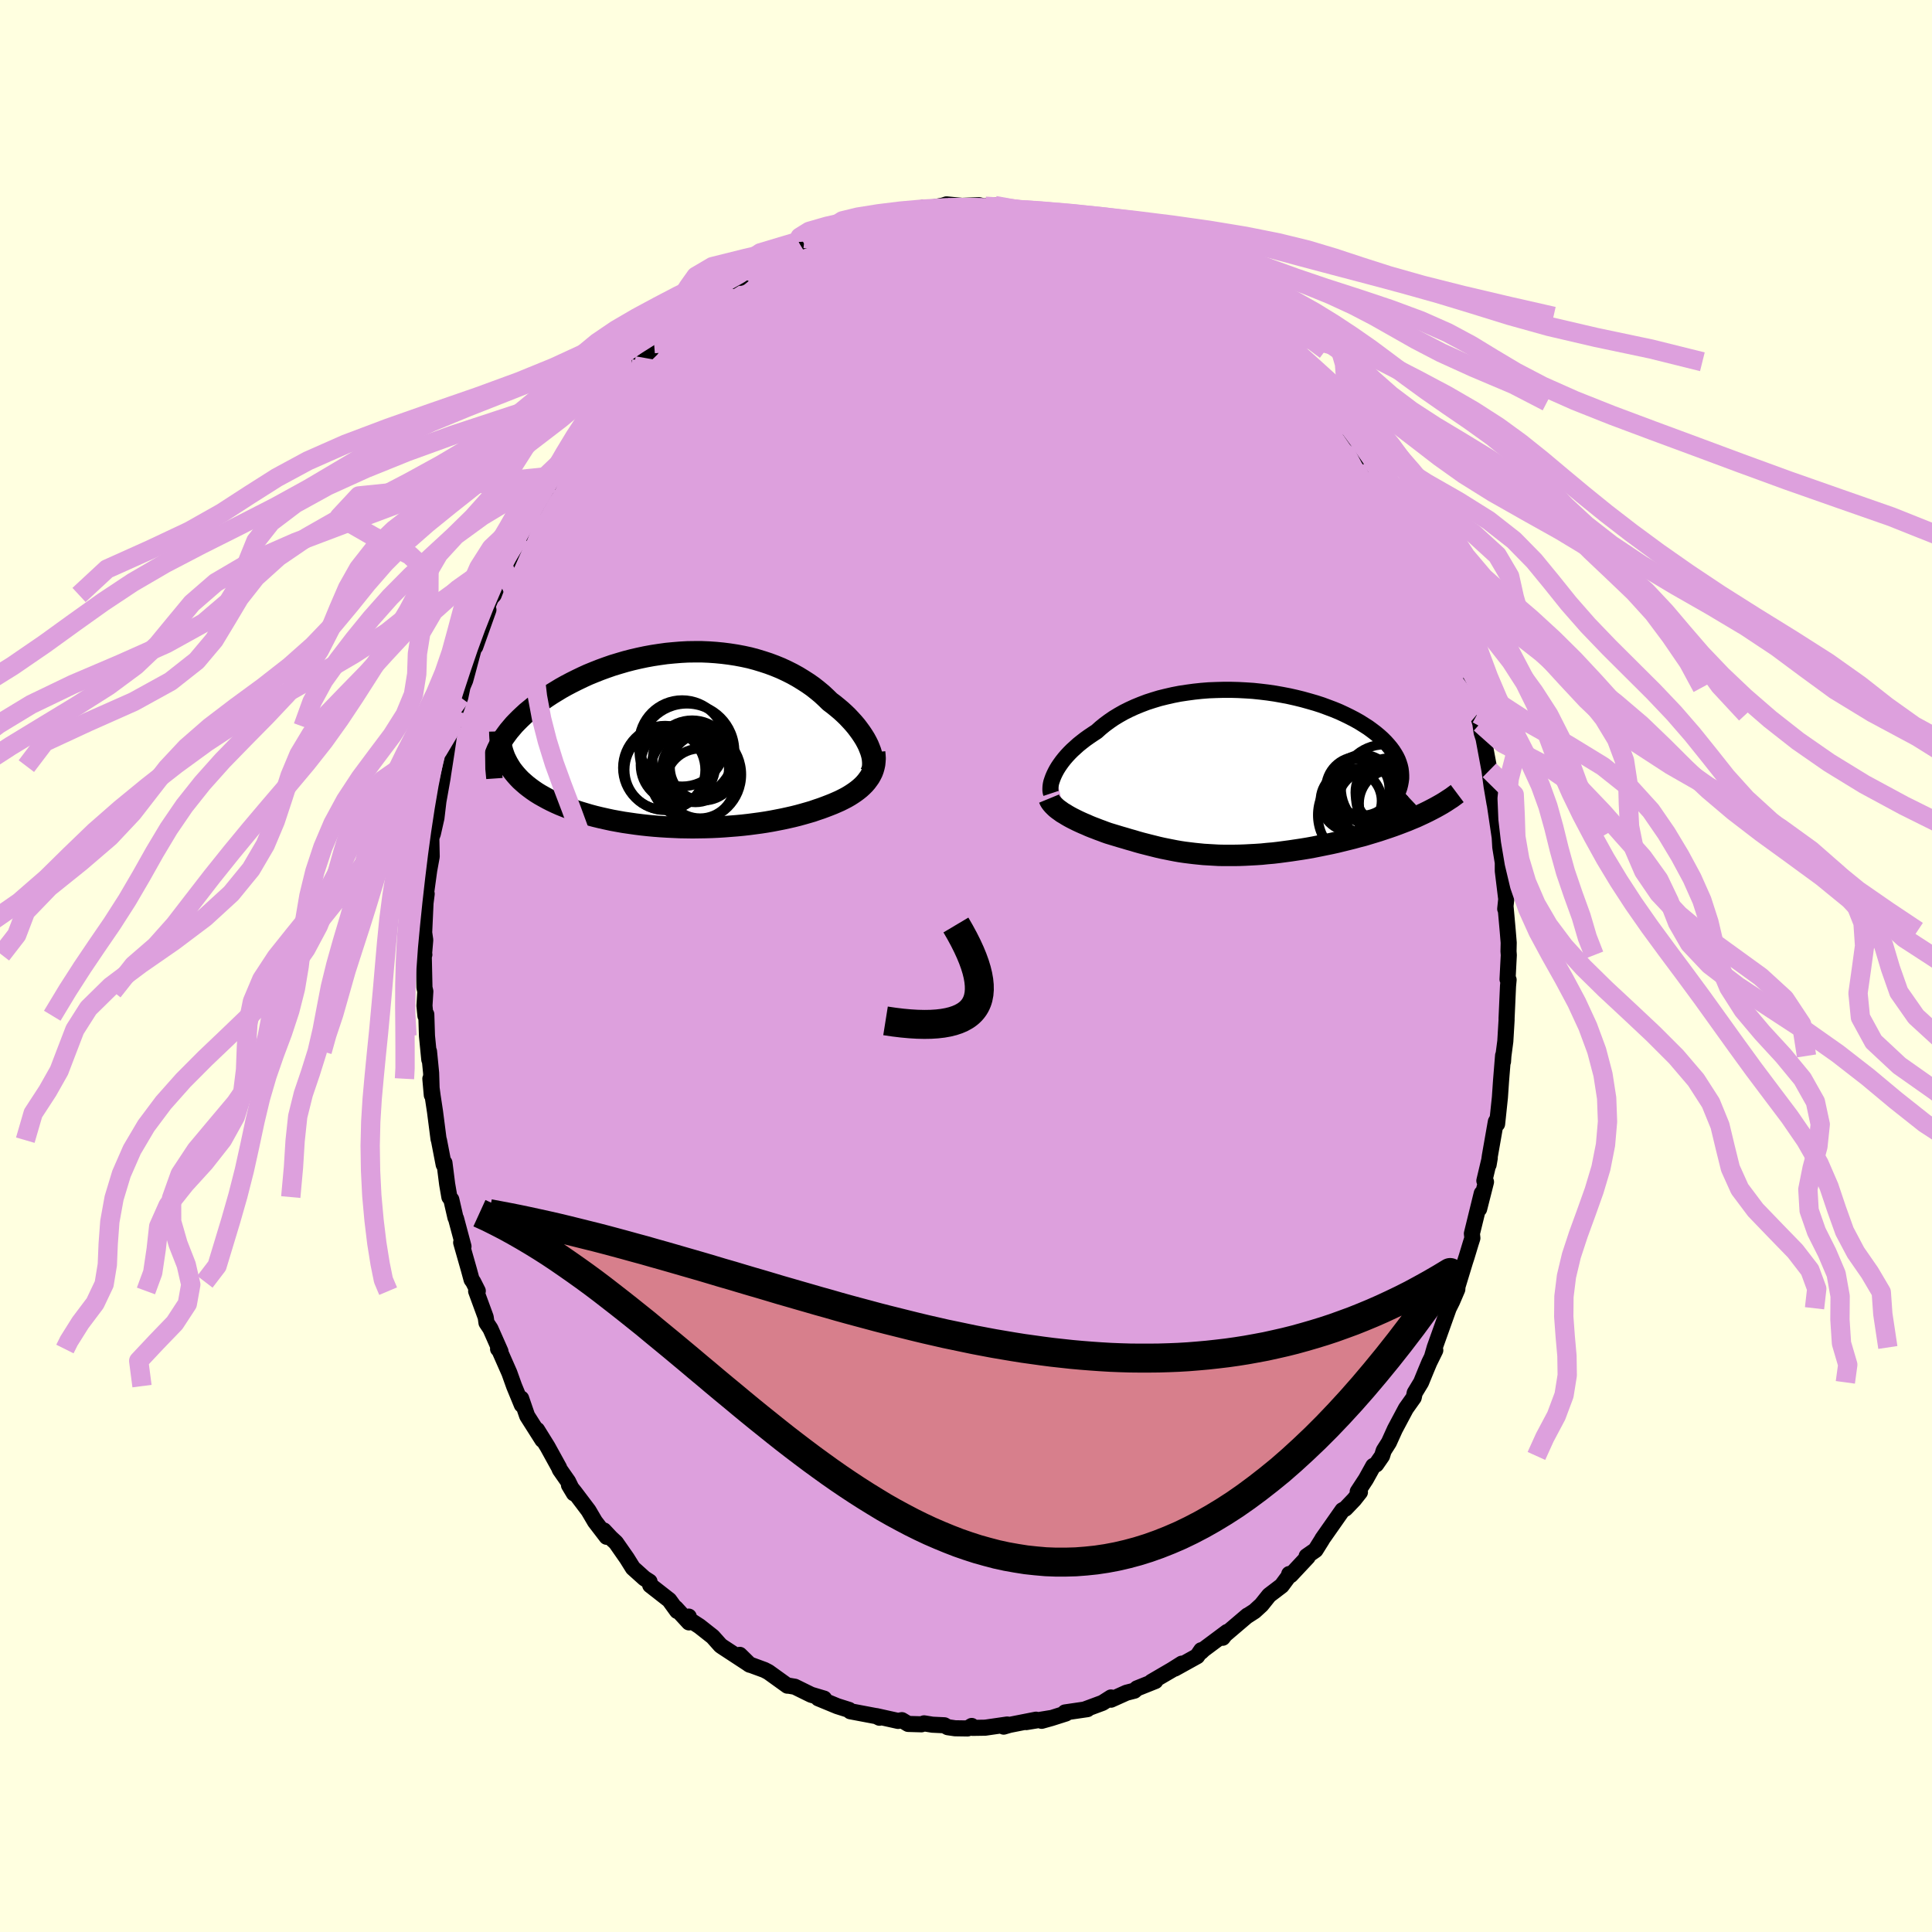<svg viewBox="-100 -100 200 200" xmlns="http://www.w3.org/2000/svg" width="500" height="500" id="face-svg">
    <defs>
      <clipPath id="leftEyeClipPath">
        <polyline points="19.26,0.86 19.13,0.54 18.97,0.22 18.79,-0.11 18.59,-0.43 18.37,-0.76 18.13,-1.09 17.88,-1.42 17.6,-1.75 17.3,-2.08 16.99,-2.41 16.66,-2.73 16.31,-3.05 15.94,-3.36 15.56,-3.67 15.16,-3.97 14.75,-4.37 14.32,-4.77 13.86,-5.15 13.39,-5.52 12.89,-5.87 12.36,-6.21 11.82,-6.54 11.26,-6.85 10.68,-7.14 10.08,-7.42 9.47,-7.67 8.83,-7.91 8.19,-8.12 7.53,-8.32 6.86,-8.5 6.17,-8.65 5.48,-8.78 4.77,-8.89 4.06,-8.98 3.34,-9.05 2.62,-9.1 1.89,-9.13 1.16,-9.13 0.43,-9.12 -0.3,-9.08 -1.03,-9.02 -1.76,-8.95 -2.48,-8.85 -3.2,-8.74 -3.91,-8.61 -4.62,-8.46 -5.31,-8.3 -6,-8.12 -6.68,-7.92 -7.34,-7.72 -8,-7.49 -8.63,-7.26 -9.26,-7.01 -9.87,-6.76 -10.46,-6.49 -11.04,-6.21 -11.6,-5.93 -12.15,-5.64 -12.67,-5.35 -13.18,-5.04 -13.67,-4.74 -14.14,-4.43 -14.59,-4.12 -15.02,-3.81 -15.43,-3.5 -15.82,-3.18 -16.2,-2.87 -16.55,-2.55 -16.89,-2.23 -17.21,-1.91 -17.52,-1.59 -17.8,-1.26 -18.07,-0.94 -18.31,-0.62 -18.54,-0.3 -18.75,0.02 -18.94,0.34 -19.11,0.66 -19.27,0.98 -18.18,2.43 -18,2.73 -17.81,3.03 -17.59,3.32 -17.36,3.6 -17.11,3.88 -16.84,4.16 -16.55,4.42 -16.25,4.68 -15.93,4.93 -15.59,5.18 -15.24,5.42 -14.87,5.65 -14.48,5.87 -14.08,6.09 -13.67,6.3 -13.23,6.51 -12.78,6.71 -12.31,6.9 -11.82,7.09 -11.32,7.27 -10.8,7.44 -10.27,7.6 -9.73,7.76 -9.17,7.91 -8.59,8.05 -8.01,8.18 -7.41,8.31 -6.81,8.42 -6.19,8.53 -5.57,8.62 -4.94,8.71 -4.3,8.79 -3.65,8.86 -3,8.92 -2.34,8.97 -1.69,9.01 -1.03,9.04 -0.36,9.07 0.3,9.08 0.96,9.09 1.62,9.08 2.28,9.07 2.93,9.05 3.59,9.02 4.23,8.98 4.87,8.93 5.51,8.88 6.14,8.82 6.76,8.75 7.37,8.67 7.97,8.59 8.56,8.5 9.14,8.4 9.71,8.29 10.27,8.18 10.82,8.06 11.35,7.94 11.87,7.81 12.38,7.67 12.87,7.53 13.35,7.39 13.81,7.23 14.26,7.08 14.69,6.92 15.08,6.77 15.46,6.62 15.83,6.46 16.19,6.3 16.53,6.13 16.86,5.96 17.17,5.78 17.47,5.59 17.75,5.4 18.02,5.2 18.28,4.99 18.51,4.78 18.73,4.56 18.93,4.33 19.11,4.09" />
      </clipPath>
      <clipPath id="rightEyeClipPath">
        <polyline points="-18.69,-0.08 -18.54,-0.36 -18.37,-0.64 -18.18,-0.92 -17.97,-1.21 -17.74,-1.5 -17.49,-1.79 -17.22,-2.08 -16.93,-2.37 -16.62,-2.65 -16.3,-2.94 -15.95,-3.22 -15.59,-3.5 -15.21,-3.77 -14.81,-4.04 -14.4,-4.31 -14,-4.67 -13.57,-5.02 -13.11,-5.36 -12.63,-5.69 -12.12,-6 -11.59,-6.3 -11.03,-6.58 -10.44,-6.85 -9.83,-7.1 -9.2,-7.34 -8.55,-7.55 -7.89,-7.75 -7.2,-7.92 -6.5,-8.08 -5.78,-8.22 -5.05,-8.33 -4.31,-8.43 -3.56,-8.51 -2.81,-8.57 -2.04,-8.6 -1.28,-8.62 -0.51,-8.62 0.26,-8.6 1.03,-8.56 1.79,-8.51 2.55,-8.43 3.3,-8.34 4.05,-8.23 4.78,-8.1 5.51,-7.96 6.22,-7.8 6.91,-7.63 7.59,-7.44 8.25,-7.25 8.9,-7.04 9.52,-6.81 10.13,-6.58 10.71,-6.34 11.27,-6.08 11.8,-5.82 12.32,-5.55 12.8,-5.28 13.26,-4.99 13.7,-4.71 14.11,-4.41 14.49,-4.12 14.85,-3.82 15.18,-3.52 15.48,-3.22 15.76,-2.91 16.01,-2.61 16.24,-2.3 16.44,-1.99 16.62,-1.68 16.77,-1.37 16.89,-1.05 16.99,-0.73 17.06,-0.42 17.1,-0.1 17.12,0.22 17.12,0.54 17.08,0.85 17.02,1.17 16.94,1.49 19.48,4.17 19.07,4.36 18.64,4.56 18.2,4.74 17.75,4.93 17.28,5.11 16.81,5.29 16.32,5.47 15.83,5.64 15.32,5.81 14.81,5.98 14.29,6.14 13.76,6.3 13.23,6.46 12.68,6.6 12.13,6.75 11.57,6.89 11,7.03 10.43,7.17 9.84,7.3 9.25,7.42 8.66,7.54 8.06,7.66 7.46,7.77 6.85,7.87 6.25,7.96 5.65,8.05 5.05,8.13 4.45,8.21 3.85,8.28 3.26,8.33 2.68,8.39 2.09,8.43 1.52,8.46 0.95,8.49 0.39,8.51 -0.17,8.52 -0.72,8.52 -1.26,8.52 -1.79,8.51 -2.32,8.48 -2.83,8.45 -3.34,8.42 -3.84,8.37 -4.33,8.32 -4.82,8.26 -5.3,8.2 -5.77,8.13 -6.23,8.05 -6.69,7.96 -7.14,7.87 -7.59,7.78 -8.03,7.68 -8.47,7.57 -8.91,7.46 -9.34,7.35 -9.77,7.24 -10.2,7.12 -10.63,6.99 -11.06,6.87 -11.49,6.74 -11.91,6.62 -12.34,6.49 -12.77,6.36 -13.2,6.23 -13.54,6.11 -13.88,5.98 -14.21,5.86 -14.54,5.73 -14.86,5.61 -15.18,5.48 -15.49,5.34 -15.8,5.21 -16.09,5.08 -16.39,4.94 -16.67,4.8 -16.95,4.66 -17.21,4.52 -17.47,4.37 -17.71,4.22" />
      </clipPath>
      <filter id="fuzzy">
        <feTurbulence id="turbulence" baseFrequency="0.05" numOctaves="3" type="noise" result="noise" />
        <feDisplacementMap in="SourceGraphic" in2="noise" scale="2" />
      </filter>
      <linearGradient id="rainbowGradient" x1="0%" y1="0%" x2="100%" y2="0%">
        <stop offset="0%" style="stop-color: [object Object]; stop-opacity: 1" />
        <stop offset="50%" style="stop-color: [object Object]; stop-opacity: 1" />
        <stop offset="100%" style="stop-color: [object Object]; stop-opacity: 1" />
      </linearGradient>
    </defs>
    <rect x="-100" y="-100" width="100%" height="100%" fill="rgb(255, 255, 224)" />
    <polyline id="faceContour" points="56.19,-1.13 56.06,1.38 56.17,1.43 56.11,2.07 55.96,5.41 55.96,5.61 55.83,7.79 55.63,9.31 55.59,9.9 55.6,9.26 55.39,11.85 55.27,13.6 54.98,16.35 55,15.86 54.85,16.12 54.23,19.65 54.1,20.57 54.22,19.87 53.66,22.23 53.83,22.35 53.12,25.15 53.39,23.54 52.37,27.7 52.42,28.17 52.25,28.7 51.83,30.09 50.88,33.01 51.67,30.58 50.88,33.17 50.86,33.47 50.32,34.73 49.97,35.43 48.52,39.49 48.23,40.49 48.58,39.78 47.96,41.04 47.58,41.95 47.11,43.1 46.45,44.19 46.35,44.67 45.54,45.81 44.4,47.95 43.78,49.32 43.24,50.17 43.07,50.72 42.46,51.6 42.16,51.75 41.4,53.12 40.55,54.42 40.78,54.47 40.18,55.23 39.28,56.17 38.97,56.34 36.88,59.32 36.85,59.39 36.18,60.46 35.26,61.1 35.37,61.18 33.61,63.06 33.46,62.94 33.39,63.19 32.68,64.15 31.38,65.14 30.58,66.14 29.87,66.79 29.11,67.28 29.14,67.24 26.51,69.48 26.57,69.54 27.03,68.94 24.59,70.76 24.34,71 24.35,70.83 23.93,71.45 21.62,72.73 22.34,72.22 21.34,72.85 19.2,74.1 19.6,74.02 17.7,74.78 17.43,75.02 16.61,75.23 15.01,75.95 15.01,75.72 14.13,76.28 12.35,76.94 12.57,76.93 10.25,77.27 10.34,77.38 8.83,77.86 7.83,78.14 8.75,77.86 6.24,78.27 7.25,78.02 4.51,78.56 3.9,78.74 4.27,78.52 1.99,78.85 0.68,78.87 0.59,78.67 0.16,78.93 -1.13,78.91 -1.89,78.8 -2.24,78.6 -3.48,78.54 -4.34,78.4 -4.61,78.5 -5.99,78.46 -6.64,78.07 -7.03,78.15 -9.28,77.65 -8.96,77.82 -9.28,77.66 -11.98,77.15 -12.1,77.01 -13.33,76.62 -15.29,75.81 -14.69,75.84 -16.03,75.44 -16.42,75.25 -17.72,74.61 -18.42,74.49 -18.49,74.5 -20.45,73.09 -20.87,72.87 -20.9,72.86 -22.48,72.28 -23.42,71.31 -22.37,72.34 -25.18,70.5 -25.41,70.34 -26.22,69.43 -27.59,68.35 -28.73,67.61 -28.7,67.35 -28.68,67.95 -30.05,66.46 -29.9,66.77 -30.72,65.64 -32.69,64.1 -32.76,63.73 -33.29,63.39 -34.48,62.32 -35.11,61.31 -36.24,59.69 -36.77,59.2 -37.49,58.43 -37.2,59.09 -38.41,57.51 -39.08,56.37 -40.5,54.49 -41.1,53.74 -40.59,54.59 -41.19,53.36 -42.05,52.13 -42.13,51.92 -43.32,49.76 -44.4,48.02 -43.85,49.06 -45.43,46.57 -46.05,44.77 -45.87,45.29 -45.98,45.43 -46.78,43.49 -47.27,42.12 -48.36,39.65 -48.44,39.64 -48.19,39.9 -49.23,37.55 -49.64,36.93 -49.72,36.36 -50.71,33.66 -50.54,33.64 -51.02,32.69 -51.18,32.47 -51.46,31.44 -52.26,28.63 -52.02,29.03 -52.79,26.15 -52.85,26.05 -53.28,24.18 -53.48,23.92 -53.71,22.59 -53.99,20.38 -54.07,20.56 -54.56,18.03 -54.6,17.93 -54.97,15.06 -55.21,13.48 -55.45,11.67 -55.3,13.36 -55.37,11.07 -55.59,8.84 -55.56,9.69 -55.8,7.23 -55.87,5.01 -55.96,5.15 -56.06,4.11 -55.97,2.63 -56.06,2.24 -56.14,-1.42 -56.07,-1.18 -56.1,-1.28 -55.98,-2.69 -56.09,-3.46 -55.95,-6.52 -55.83,-7.47 -55.91,-7.42 -55.57,-9.9 -55.31,-11.33 -55.35,-13.27 -55.19,-13.7 -54.82,-15.33 -54.55,-17.62 -54.84,-15.8 -54.19,-19.44 -54.12,-19.93 -54,-20.69 -53.77,-22.17 -53.51,-23.92 -53.08,-24.99 -53.18,-24.78 -52.86,-26.4 -52.35,-27.82 -52.12,-28.92 -51.84,-29.58 -51.62,-30.39 -51.04,-32.56 -50.31,-35 -50.8,-33.05 -49.44,-36.87 -49.77,-36.68 -49.19,-38.07 -48.89,-38.41 -47.83,-41.16 -47.67,-41.79 -47.47,-41.7 -46.61,-43.64 -46.58,-43.91 -46.17,-44.48 -45.58,-46.03 -44.7,-47.31 -43.83,-48.86 -43.07,-49.97 -42.9,-50.7 -42.49,-51.41 -41.54,-52.57 -42.1,-51.93 -39.97,-55.16 -39.91,-55.51 -39.82,-55.46 -39.76,-55.37 -38.4,-57.46 -37.19,-58.8 -37.92,-58.02 -36.14,-60.09 -35.69,-60.6 -34.37,-62.13 -34.63,-61.8 -34.5,-61.97 -32.57,-63.85 -32.29,-64.43 -31.77,-64.82 -30.59,-66.11 -29.76,-66.82 -29.52,-66.76 -29.12,-67.52 -27.4,-68.45 -26.41,-69.23 -26.24,-69.42 -26.29,-69.73 -25.7,-70.03 -22.59,-71.96 -23.39,-71.24 -21.85,-72.53 -21.02,-73.26 -20.91,-73.07 -20.34,-73.45 -18.98,-74.15 -17.37,-75 -17.15,-74.96 -15.55,-75.47 -16.71,-75.31 -13.81,-76.38 -13.62,-76.26 -13.56,-76.44 -12.79,-76.75 -11.8,-77.11 -10.19,-77.26 -10.49,-77.48 -10.13,-77.51 -9.04,-77.63 -7.13,-78.05 -6.35,-78.05 -4.29,-78.53 -3.85,-78.45 -3.86,-78.43 -2.38,-78.72 -2.02,-78.84 -0.41,-78.69 1.36,-78.76 2.19,-78.53 2,-78.65 2.55,-78.53 2.98,-78.72 3.09,-78.71 5.98,-78.19 5.71,-78.17 6.53,-78.08 6.88,-78.25 8.68,-77.89 9.75,-77.4 11.29,-77.13 11.44,-77.19 12.34,-76.79 12.33,-76.78 14.69,-75.84 15.21,-75.95 15.69,-75.56 17.52,-74.9 17.25,-74.84 17.4,-74.88 19.58,-73.96 19.03,-74.11 19.88,-73.69 22.2,-72.2 23.61,-71.4 23.89,-71.33 24.74,-70.54 23.81,-71.35 25.41,-70.32 26.71,-69.35 26.99,-69.14 27.99,-68.23 28.73,-67.62 29.22,-67.25 31.17,-65.26 29.83,-66.67 30.7,-66.06 31.87,-65.01 33.01,-63.76 33.05,-63.7 34.1,-62.55 35.55,-60.94 36.1,-60.06 36.38,-59.9 37.7,-58.41 37.34,-58.83 37.74,-58.08 38.51,-57.39 39.47,-55.83 40.39,-54.49 40.41,-54.94 41.69,-52.5 41.89,-52.49 41.99,-52.3 43.36,-49.69 43.38,-49.99 44.13,-48.88 44.5,-47.98 44.63,-47.58 46.01,-45.37 46.56,-43.88 46.51,-44.41 47.33,-42.45 47.88,-41.13 47.93,-40.62 49.11,-38.13 49.64,-36.42 49.45,-37.43 49.94,-36.19 50.27,-35.45 50.7,-33.87 51.65,-30.97 51.82,-30.45 52.13,-28.84 51.78,-30.25 52.79,-26.3 52.94,-26.09 53.24,-25.12 53.38,-24.16 53.58,-23.54 54.03,-21.12 54.19,-20.26 54.41,-18.61 54.72,-16.8 54.87,-16.59 54.81,-16.43 54.67,-17.22 55.25,-13.31 55.31,-12.3 55.57,-10.7 55.57,-9.84 55.9,-7.13 55.93,-6.96 55.82,-5.91 55.86,-6.09 56.08,-3.63 56.18,-2.41 56.16,-1.52 56.19,-1.13 56.06,1.38" fill="rgb(221, 160, 221)" stroke="black" stroke-width="1.667" stroke-linejoin="round" filter="url(#fuzzy)" />
    <g transform="translate(27.93 -19.97)">
      <polyline id="rightCountour" points="-18.69,-0.08 -18.54,-0.36 -18.37,-0.64 -18.18,-0.92 -17.97,-1.21 -17.74,-1.5 -17.49,-1.79 -17.22,-2.08 -16.93,-2.37 -16.62,-2.65 -16.3,-2.94 -15.95,-3.22 -15.59,-3.5 -15.21,-3.77 -14.81,-4.04 -14.4,-4.31 -14,-4.67 -13.57,-5.02 -13.11,-5.36 -12.63,-5.69 -12.12,-6 -11.59,-6.3 -11.03,-6.58 -10.44,-6.85 -9.83,-7.1 -9.2,-7.34 -8.55,-7.55 -7.89,-7.75 -7.2,-7.92 -6.5,-8.08 -5.78,-8.22 -5.05,-8.33 -4.31,-8.43 -3.56,-8.51 -2.81,-8.57 -2.04,-8.6 -1.28,-8.62 -0.51,-8.62 0.26,-8.6 1.03,-8.56 1.79,-8.51 2.55,-8.43 3.3,-8.34 4.05,-8.23 4.78,-8.1 5.51,-7.96 6.22,-7.8 6.91,-7.63 7.59,-7.44 8.25,-7.25 8.9,-7.04 9.52,-6.81 10.13,-6.58 10.71,-6.34 11.27,-6.08 11.8,-5.82 12.32,-5.55 12.8,-5.28 13.26,-4.99 13.7,-4.71 14.11,-4.41 14.49,-4.12 14.85,-3.82 15.18,-3.52 15.48,-3.22 15.76,-2.91 16.01,-2.61 16.24,-2.3 16.44,-1.99 16.62,-1.68 16.77,-1.37 16.89,-1.05 16.99,-0.73 17.06,-0.42 17.1,-0.1 17.12,0.22 17.12,0.54 17.08,0.85 17.02,1.17 16.94,1.49 19.48,4.17 19.07,4.36 18.64,4.56 18.2,4.74 17.75,4.93 17.28,5.11 16.81,5.29 16.32,5.47 15.83,5.64 15.32,5.81 14.81,5.98 14.29,6.14 13.76,6.3 13.23,6.46 12.68,6.6 12.13,6.75 11.57,6.89 11,7.03 10.43,7.17 9.84,7.3 9.25,7.42 8.66,7.54 8.06,7.66 7.46,7.77 6.85,7.87 6.25,7.96 5.65,8.05 5.05,8.13 4.45,8.21 3.85,8.28 3.26,8.33 2.68,8.39 2.09,8.43 1.52,8.46 0.95,8.49 0.39,8.51 -0.17,8.52 -0.72,8.52 -1.26,8.52 -1.79,8.51 -2.32,8.48 -2.83,8.45 -3.34,8.42 -3.84,8.37 -4.33,8.32 -4.82,8.26 -5.3,8.2 -5.77,8.13 -6.23,8.05 -6.69,7.96 -7.14,7.87 -7.59,7.78 -8.03,7.68 -8.47,7.57 -8.91,7.46 -9.34,7.35 -9.77,7.24 -10.2,7.12 -10.63,6.99 -11.06,6.87 -11.49,6.74 -11.91,6.62 -12.34,6.49 -12.77,6.36 -13.2,6.23 -13.54,6.11 -13.88,5.98 -14.21,5.86 -14.54,5.73 -14.86,5.61 -15.18,5.48 -15.49,5.34 -15.8,5.21 -16.09,5.08 -16.39,4.94 -16.67,4.8 -16.95,4.66 -17.21,4.52 -17.47,4.37 -17.71,4.22" fill="white" stroke="white" stroke-width="0" stroke-linejoin="round" filter="url(#fuzzy)" />
    </g>
    <g transform="translate(-29.25 -23.4)">
      <polyline id="leftCountour" points="19.26,0.86 19.13,0.54 18.97,0.22 18.79,-0.11 18.59,-0.43 18.37,-0.76 18.13,-1.09 17.88,-1.42 17.6,-1.75 17.3,-2.08 16.99,-2.41 16.66,-2.73 16.31,-3.05 15.94,-3.36 15.56,-3.67 15.16,-3.97 14.75,-4.37 14.32,-4.77 13.86,-5.15 13.39,-5.52 12.89,-5.87 12.36,-6.21 11.82,-6.54 11.26,-6.85 10.68,-7.14 10.08,-7.42 9.47,-7.67 8.83,-7.91 8.19,-8.12 7.53,-8.32 6.86,-8.5 6.17,-8.65 5.48,-8.78 4.77,-8.89 4.06,-8.98 3.34,-9.05 2.62,-9.1 1.89,-9.13 1.16,-9.13 0.43,-9.12 -0.3,-9.08 -1.03,-9.02 -1.76,-8.95 -2.48,-8.85 -3.2,-8.74 -3.91,-8.61 -4.62,-8.46 -5.31,-8.3 -6,-8.12 -6.68,-7.92 -7.34,-7.72 -8,-7.49 -8.63,-7.26 -9.26,-7.01 -9.87,-6.76 -10.46,-6.49 -11.04,-6.21 -11.6,-5.93 -12.15,-5.64 -12.67,-5.35 -13.18,-5.04 -13.67,-4.74 -14.14,-4.43 -14.59,-4.12 -15.02,-3.81 -15.43,-3.5 -15.82,-3.18 -16.2,-2.87 -16.55,-2.55 -16.89,-2.23 -17.21,-1.91 -17.52,-1.59 -17.8,-1.26 -18.07,-0.94 -18.31,-0.62 -18.54,-0.3 -18.75,0.02 -18.94,0.34 -19.11,0.66 -19.27,0.98 -18.18,2.43 -18,2.73 -17.81,3.03 -17.59,3.32 -17.36,3.6 -17.11,3.88 -16.84,4.16 -16.55,4.42 -16.25,4.68 -15.93,4.93 -15.59,5.18 -15.24,5.42 -14.87,5.65 -14.48,5.87 -14.08,6.09 -13.67,6.3 -13.23,6.51 -12.78,6.71 -12.31,6.9 -11.82,7.09 -11.32,7.27 -10.8,7.44 -10.27,7.6 -9.73,7.76 -9.17,7.91 -8.59,8.05 -8.01,8.18 -7.41,8.31 -6.81,8.42 -6.19,8.53 -5.57,8.62 -4.94,8.71 -4.3,8.79 -3.65,8.86 -3,8.92 -2.34,8.97 -1.69,9.01 -1.03,9.04 -0.36,9.07 0.3,9.08 0.96,9.09 1.62,9.08 2.28,9.07 2.93,9.05 3.59,9.02 4.23,8.98 4.87,8.93 5.51,8.88 6.14,8.82 6.76,8.75 7.37,8.67 7.97,8.59 8.56,8.5 9.14,8.4 9.71,8.29 10.27,8.18 10.82,8.06 11.35,7.94 11.87,7.81 12.38,7.67 12.87,7.53 13.35,7.39 13.81,7.23 14.26,7.08 14.69,6.92 15.08,6.77 15.46,6.62 15.83,6.46 16.19,6.3 16.53,6.13 16.86,5.96 17.17,5.78 17.47,5.59 17.75,5.4 18.02,5.2 18.28,4.99 18.51,4.78 18.73,4.56 18.93,4.33 19.11,4.09" fill="white" stroke="white" stroke-width="0" stroke-linejoin="round" filter="url(#fuzzy)" />
    </g>
    <g transform="translate(27.93 -19.97)">
      <polyline id="rightUpper" points="-19.12,2.1 -19.17,1.95 -19.19,1.78 -19.19,1.59 -19.18,1.39 -19.15,1.17 -19.1,0.94 -19.02,0.7 -18.93,0.45 -18.82,0.19 -18.69,-0.08 -18.54,-0.36 -18.37,-0.64 -18.18,-0.92 -17.97,-1.21 -17.74,-1.5 -17.49,-1.79 -17.22,-2.08 -16.93,-2.37 -16.62,-2.65 -16.3,-2.94 -15.95,-3.22 -15.59,-3.5 -15.21,-3.77 -14.81,-4.04 -14.4,-4.31 -14,-4.67 -13.57,-5.02 -13.11,-5.36 -12.63,-5.69 -12.12,-6 -11.59,-6.3 -11.03,-6.58 -10.44,-6.85 -9.83,-7.1 -9.2,-7.34 -8.55,-7.55 -7.89,-7.75 -7.2,-7.92 -6.5,-8.08 -5.78,-8.22 -5.05,-8.33 -4.31,-8.43 -3.56,-8.51 -2.81,-8.57 -2.04,-8.6 -1.28,-8.62 -0.51,-8.62 0.26,-8.6 1.03,-8.56 1.79,-8.51 2.55,-8.43 3.3,-8.34 4.05,-8.23 4.78,-8.1 5.51,-7.96 6.22,-7.8 6.91,-7.63 7.59,-7.44 8.25,-7.25 8.9,-7.04 9.52,-6.81 10.13,-6.58 10.71,-6.34 11.27,-6.08 11.8,-5.82 12.32,-5.55 12.8,-5.28 13.26,-4.99 13.7,-4.71 14.11,-4.41 14.49,-4.12 14.85,-3.82 15.18,-3.52 15.48,-3.22 15.76,-2.91 16.01,-2.61 16.24,-2.3 16.44,-1.99 16.62,-1.68 16.77,-1.37 16.89,-1.05 16.99,-0.73 17.06,-0.42 17.1,-0.1 17.12,0.22 17.12,0.54 17.08,0.85 17.02,1.17 16.94,1.49 16.83,1.8 16.7,2.12 16.54,2.43 16.36,2.75 16.15,3.06 15.92,3.37 15.67,3.68 15.39,3.98 15.1,4.29 14.78,4.59" fill="none" stroke="black" stroke-width="1.667" stroke-linejoin="round" filter="url(#fuzzy)" />
      <polyline id="rightLower" points="-19.33,2.64 -19.26,2.81 -19.16,2.98 -19.04,3.14 -18.9,3.3 -18.74,3.46 -18.57,3.62 -18.38,3.77 -18.17,3.92 -17.95,4.08 -17.71,4.22 -17.47,4.37 -17.21,4.52 -16.95,4.66 -16.67,4.8 -16.39,4.94 -16.09,5.08 -15.8,5.21 -15.49,5.34 -15.18,5.48 -14.86,5.61 -14.54,5.73 -14.21,5.86 -13.88,5.98 -13.54,6.11 -13.2,6.23 -12.77,6.36 -12.34,6.49 -11.91,6.62 -11.49,6.74 -11.06,6.87 -10.63,6.99 -10.2,7.12 -9.77,7.24 -9.34,7.35 -8.91,7.46 -8.47,7.57 -8.03,7.68 -7.59,7.78 -7.14,7.87 -6.69,7.96 -6.23,8.05 -5.77,8.13 -5.3,8.2 -4.82,8.26 -4.33,8.32 -3.84,8.37 -3.34,8.42 -2.83,8.45 -2.32,8.48 -1.79,8.51 -1.26,8.52 -0.72,8.52 -0.17,8.52 0.39,8.51 0.95,8.49 1.52,8.46 2.09,8.43 2.68,8.39 3.26,8.33 3.85,8.28 4.45,8.21 5.05,8.13 5.65,8.05 6.25,7.96 6.85,7.87 7.46,7.77 8.06,7.66 8.66,7.54 9.25,7.42 9.84,7.3 10.43,7.17 11,7.03 11.57,6.89 12.13,6.75 12.68,6.6 13.23,6.46 13.76,6.3 14.29,6.14 14.81,5.98 15.32,5.81 15.83,5.64 16.32,5.47 16.81,5.29 17.28,5.11 17.75,4.93 18.2,4.74 18.64,4.56 19.07,4.36 19.48,4.17 19.89,3.97 20.28,3.77 20.66,3.57 21.02,3.37 21.37,3.17 21.71,2.96 22.03,2.75 22.34,2.55 22.64,2.33 22.92,2.12" fill="none" stroke="black" stroke-width="2.222" stroke-linejoin="round" filter="url(#fuzzy)" />
      <circle r="3.14" cx="13.133" cy="1.244" stroke="black" fill="none" stroke-width="1.0" filter="url(#fuzzy)" clip-path="url(#rightEyeClipPath)" /><circle r="4.492" cx="15.383" cy="1.539" stroke="black" fill="none" stroke-width="1.0" filter="url(#fuzzy)" clip-path="url(#rightEyeClipPath)" /><circle r="4.88" cx="13.373" cy="4.339" stroke="black" fill="none" stroke-width="1.0" filter="url(#fuzzy)" clip-path="url(#rightEyeClipPath)" /><circle r="3.552" cx="15.993" cy="2.599" stroke="black" fill="none" stroke-width="1.0" filter="url(#fuzzy)" clip-path="url(#rightEyeClipPath)" /><circle r="3.166" cx="11.928" cy="2.874" stroke="black" fill="none" stroke-width="1.0" filter="url(#fuzzy)" clip-path="url(#rightEyeClipPath)" /><circle r="3.516" cx="16.273" cy="3.139" stroke="black" fill="none" stroke-width="1.0" filter="url(#fuzzy)" clip-path="url(#rightEyeClipPath)" /><circle r="3.554" cx="15.933" cy="2.004" stroke="black" fill="none" stroke-width="1.0" filter="url(#fuzzy)" clip-path="url(#rightEyeClipPath)" /><circle r="3.436" cx="13.968" cy="3.104" stroke="black" fill="none" stroke-width="1.0" filter="url(#fuzzy)" clip-path="url(#rightEyeClipPath)" /><circle r="3.278" cx="12.608" cy="1.589" stroke="black" fill="none" stroke-width="1.0" filter="url(#fuzzy)" clip-path="url(#rightEyeClipPath)" /><circle r="3.772" cx="12.943" cy="2.284" stroke="black" fill="none" stroke-width="1.0" filter="url(#fuzzy)" clip-path="url(#rightEyeClipPath)" />
      </g>
    <g transform="translate(-29.25 -23.4)">
      <polyline id="leftUpper" points="19.35,3.48 19.45,3.28 19.53,3.07 19.58,2.83 19.6,2.59 19.6,2.32 19.58,2.05 19.54,1.76 19.47,1.47 19.38,1.17 19.26,0.86 19.13,0.54 18.97,0.22 18.79,-0.11 18.59,-0.43 18.37,-0.76 18.13,-1.09 17.88,-1.42 17.6,-1.75 17.3,-2.08 16.99,-2.41 16.66,-2.73 16.31,-3.05 15.94,-3.36 15.56,-3.67 15.16,-3.97 14.75,-4.37 14.32,-4.77 13.86,-5.15 13.39,-5.52 12.89,-5.87 12.36,-6.21 11.82,-6.54 11.26,-6.85 10.68,-7.14 10.08,-7.42 9.47,-7.67 8.83,-7.91 8.19,-8.12 7.53,-8.32 6.86,-8.5 6.17,-8.65 5.48,-8.78 4.77,-8.89 4.06,-8.98 3.34,-9.05 2.62,-9.1 1.89,-9.13 1.16,-9.13 0.43,-9.12 -0.3,-9.08 -1.03,-9.02 -1.76,-8.95 -2.48,-8.85 -3.2,-8.74 -3.91,-8.61 -4.62,-8.46 -5.31,-8.3 -6,-8.12 -6.68,-7.92 -7.34,-7.72 -8,-7.49 -8.63,-7.26 -9.26,-7.01 -9.87,-6.76 -10.46,-6.49 -11.04,-6.21 -11.6,-5.93 -12.15,-5.64 -12.67,-5.35 -13.18,-5.04 -13.67,-4.74 -14.14,-4.43 -14.59,-4.12 -15.02,-3.81 -15.43,-3.5 -15.82,-3.18 -16.2,-2.87 -16.55,-2.55 -16.89,-2.23 -17.21,-1.91 -17.52,-1.59 -17.8,-1.26 -18.07,-0.94 -18.31,-0.62 -18.54,-0.3 -18.75,0.02 -18.94,0.34 -19.11,0.66 -19.27,0.98 -19.4,1.29 -19.52,1.6 -19.62,1.91 -19.7,2.22 -19.76,2.53 -19.81,2.83 -19.84,3.13 -19.85,3.42 -19.85,3.72 -19.83,4.01" fill="none" stroke="black" stroke-width="2.222" stroke-linejoin="round" filter="url(#fuzzy)" />
      <polyline id="leftLower" points="19.79,1.27 19.82,1.59 19.84,1.91 19.82,2.21 19.79,2.51 19.73,2.79 19.65,3.07 19.55,3.34 19.42,3.6 19.28,3.85 19.11,4.09 18.93,4.33 18.73,4.56 18.51,4.78 18.28,4.99 18.02,5.2 17.75,5.4 17.47,5.59 17.17,5.78 16.86,5.96 16.53,6.13 16.19,6.3 15.83,6.46 15.46,6.62 15.08,6.77 14.69,6.92 14.26,7.08 13.81,7.23 13.35,7.39 12.87,7.53 12.38,7.67 11.87,7.81 11.35,7.94 10.82,8.06 10.27,8.18 9.71,8.29 9.14,8.4 8.56,8.5 7.97,8.59 7.37,8.67 6.76,8.75 6.14,8.82 5.51,8.88 4.87,8.93 4.23,8.98 3.59,9.02 2.93,9.05 2.28,9.07 1.62,9.08 0.96,9.09 0.3,9.08 -0.36,9.07 -1.03,9.04 -1.69,9.01 -2.34,8.97 -3,8.92 -3.65,8.86 -4.3,8.79 -4.94,8.71 -5.57,8.62 -6.19,8.53 -6.81,8.42 -7.41,8.31 -8.01,8.18 -8.59,8.05 -9.17,7.91 -9.73,7.76 -10.27,7.6 -10.8,7.44 -11.32,7.27 -11.82,7.09 -12.31,6.9 -12.78,6.71 -13.23,6.51 -13.67,6.3 -14.08,6.09 -14.48,5.87 -14.87,5.65 -15.24,5.42 -15.59,5.18 -15.93,4.93 -16.25,4.68 -16.55,4.42 -16.84,4.16 -17.11,3.88 -17.36,3.6 -17.59,3.32 -17.81,3.03 -18,2.73 -18.18,2.43 -18.34,2.12 -18.49,1.81 -18.61,1.49 -18.72,1.16 -18.81,0.83 -18.88,0.5 -18.94,0.16 -18.98,-0.19 -19,-0.53 -19.01,-0.89" fill="none" stroke="black" stroke-width="2.222" stroke-linejoin="round" filter="url(#fuzzy)" />
      <circle r="3.604" cx="1.726" cy="4.5" stroke="black" fill="none" stroke-width="1.0" filter="url(#fuzzy)" clip-path="url(#leftEyeClipPath)" /><circle r="3.46" cx="2.066" cy="2.815" stroke="black" fill="none" stroke-width="1.0" filter="url(#fuzzy)" clip-path="url(#leftEyeClipPath)" /><circle r="4.464" cx="-0.134" cy="0.34" stroke="black" fill="none" stroke-width="1.0" filter="url(#fuzzy)" clip-path="url(#leftEyeClipPath)" /><circle r="4.922" cx="0.361" cy="1.17" stroke="black" fill="none" stroke-width="1.0" filter="url(#fuzzy)" clip-path="url(#leftEyeClipPath)" /><circle r="3.458" cx="1.236" cy="3" stroke="black" fill="none" stroke-width="1.0" filter="url(#fuzzy)" clip-path="url(#leftEyeClipPath)" /><circle r="4.172" cx="-1.919" cy="3.095" stroke="black" fill="none" stroke-width="1.0" filter="url(#fuzzy)" clip-path="url(#leftEyeClipPath)" /><circle r="4.092" cx="0.901" cy="2.055" stroke="black" fill="none" stroke-width="1.0" filter="url(#fuzzy)" clip-path="url(#leftEyeClipPath)" /><circle r="3.876" cx="-0.564" cy="2.58" stroke="black" fill="none" stroke-width="1.0" filter="url(#fuzzy)" clip-path="url(#leftEyeClipPath)" /><circle r="4.744" cx="1.246" cy="3.58" stroke="black" fill="none" stroke-width="1.0" filter="url(#fuzzy)" clip-path="url(#leftEyeClipPath)" /><circle r="4.362" cx="-1.904" cy="2.885" stroke="black" fill="none" stroke-width="1.0" filter="url(#fuzzy)" clip-path="url(#leftEyeClipPath)" />
    </g>
    <g id="hairs">
      <polyline points="-34.63,-61.8 18.55,-42.99 28.21,-45.48 22.71,-53.79 16.83,-60.92 14.12,-65.4 13.05,-67.63 11.88,-68.16 10.17,-67.43 8.31,-65.87 6.45,-63.98 4.29,-62.16 1.98,-60.53 1.34,-58.98 5.31,-57.45 14.36,-56.37 21.54,-56.46 11.76,-58.1 -34.63,-61.8" fill="none" stroke="rgb(221, 160, 221)" stroke-width="2" stroke-linejoin="round" filter="url(#fuzzy)" /><polyline points="22.2,-72.2 31.48,-61.71 31.41,-62 31.57,-61.38 32.02,-58.78 31.47,-55.23 29.28,-52.28 25.92,-51.33 22.37,-52.95 19.34,-56.62 17.05,-61 15.91,-64.51 16.78,-66.01 20.08,-65.47 24.46,-64.23 26.77,-64.21 24.16,-66.14 14.51,-69 -13.81,-76.38" fill="none" stroke="rgb(221, 160, 221)" stroke-width="2" stroke-linejoin="round" filter="url(#fuzzy)" /><polyline points="49.11,-38.13 15.7,-48.46 18.69,-50.96 18.59,-55.03 13.39,-60.21 8.68,-64.55 7.53,-66.92 10.02,-67.14 15.07,-65.66 21.43,-63.24 27.78,-60.69 33.05,-58.48 36.64,-56.82 38.43,-55.86 38.26,-56.22 35.44,-59.17 29.48,-65.52 23.89,-71.33" fill="none" stroke="rgb(221, 160, 221)" stroke-width="2" stroke-linejoin="round" filter="url(#fuzzy)" /><polyline points="52.94,-26.09 24.78,-49.95 19.73,-53.36 10.56,-54.68 0.87,-56.45 -3.5,-58.21 -2.42,-59.81 0.53,-61.44 1.93,-63.03 0.74,-64.17 -1.8,-64.5 -3.62,-64.19 -3.56,-64 -1.9,-64.8 0.25,-66.88 2.31,-69.47 4.89,-71.08 8.78,-70.71 12.4,-69.32 7.79,-69.85 -20.91,-73.07" fill="none" stroke="rgb(221, 160, 221)" stroke-width="2" stroke-linejoin="round" filter="url(#fuzzy)" /><polyline points="3.09,-78.71 30.06,-54.25 30.7,-54.55 22.38,-59 13.95,-61.61 9.02,-62.76 7.93,-63.74 9.56,-64.89 12.53,-65.73 15.7,-65.7 18.07,-64.55 18.72,-62.49 16.93,-59.96 12.65,-57.42 7.18,-55.18 3.38,-53.37 4.57,-52.13 11.16,-52.12 17.17,-55.39 14.55,-64.97 19.03,-74.11" fill="none" stroke="rgb(221, 160, 221)" stroke-width="2" stroke-linejoin="round" filter="url(#fuzzy)" /><polyline points="-20.34,-73.45 -7.64,-61.26 11.08,-54.61 18.48,-55.13 19.51,-57.84 18.03,-59.65 14.72,-60.35 10.06,-60.74 5.43,-61.24 2.38,-61.67 1.65,-61.7 3.04,-61.09 5.91,-59.79 9.56,-57.81 13.4,-55.32 16.86,-52.73 19.49,-50.82 21.05,-50.5 21.32,-52.46 20.13,-56.7 17.94,-61.96 17.3,-65.33 22.83,-63.03 36.31,-53.17 47.88,-41.13" fill="none" stroke="rgb(221, 160, 221)" stroke-width="2" stroke-linejoin="round" filter="url(#fuzzy)" /><polyline points="31.87,-65.01 16.44,-64.35 0.33,-65.37 -7.44,-66.6 -7.47,-66.52 -1.09,-64.79 8.83,-61.83 18.5,-58.75 24.78,-56.9 26.34,-57.09 23.88,-59.21 19.41,-62.37 15.16,-65.56 12.5,-68.07 11.65,-69.63 12.19,-70.14 13.99,-69.33 17.35,-66.94 22.09,-63.33 26.89,-59.75 30.88,-56.9 37.33,-52.04 47.33,-42.45" fill="none" stroke="rgb(221, 160, 221)" stroke-width="2" stroke-linejoin="round" filter="url(#fuzzy)" /><polyline points="34.1,-62.55 32.84,-55.95 22.76,-61.96 12.33,-66.86 2.1,-69.34 -6.52,-70.41 -12.38,-70.86 -15.22,-70.98 -15.61,-70.64 -14.72,-69.41 -13.71,-66.88 -12.5,-63.17 -9.26,-59.35 -2.29,-56.91 9,-55.04 46.01,-45.37" fill="none" stroke="rgb(221, 160, 221)" stroke-width="2" stroke-linejoin="round" filter="url(#fuzzy)" /><polyline points="-30.59,-66.11 -13.66,-68.3 -6.33,-62.69 -5.64,-59.75 -10.86,-60.01 -17.28,-61.28 -20.49,-62.28 -18.61,-62.98 -12.52,-63.83 -4.99,-65.05 1.04,-66.4 4.17,-67.26 5.15,-66.85 5.89,-64.69 8.16,-61.03 13.55,-56.87 24.09,-53.08 38.63,-48.97 46.56,-43.88" fill="none" stroke="rgb(221, 160, 221)" stroke-width="2" stroke-linejoin="round" filter="url(#fuzzy)" /><polyline points="27.99,-68.23 -0.94,-71.18 -4.2,-68.22 4.42,-62.06 12.97,-56.51 17.13,-53.66 17.6,-53.46 15.62,-54.83 11.51,-56.72 5.71,-58.41 0.05,-59.58 -2.72,-60.23 -1.12,-60.7 3.12,-61.69 5.56,-63.87 3.21,-66.8 0.25,-67.49 10.08,-59.26 51.78,-30.25" fill="none" stroke="rgb(221, 160, 221)" stroke-width="2" stroke-linejoin="round" filter="url(#fuzzy)" /><polyline points="-26.41,-69.23 7.88,-59.69 3,-60.23 -4.68,-61.35 -3.43,-61.58 5.16,-60.73 15.8,-59.18 24.26,-57.53 28.5,-56.44 28.13,-56.47 24.1,-57.77 18.35,-59.88 13.2,-61.99 10.32,-63.52 9.79,-64.47 10.35,-64.95 10.72,-64.46 10.61,-61.82 9.92,-56.93 10.71,-52.83 43.38,-49.99" fill="none" stroke="rgb(221, 160, 221)" stroke-width="2" stroke-linejoin="round" filter="url(#fuzzy)" /><polyline points="-3.85,-78.45 1.72,-69.15 19.22,-58.67 28.27,-53.65 28.9,-54.15 26.34,-56.65 23.46,-58.35 20.06,-58.77 15.65,-58.61 11.25,-58.22 8.21,-57.18 5.59,-55.33 -0.08,-53.79 -10.47,-54.65 -19.6,-59.22 -14.1,-66.62 17.25,-74.84" fill="none" stroke="rgb(221, 160, 221)" stroke-width="2" stroke-linejoin="round" filter="url(#fuzzy)" /><polyline points="46.56,-43.88 2.51,-59.27 -9.08,-66.59 -10.75,-67.94 -8.21,-66.91 -4.67,-65.55 -2,-64.48 -0.33,-63.78 1.16,-63.55 3.16,-64.01 5.6,-65.31 7.82,-67.16 9.2,-68.93 9.57,-69.8 9.39,-69.24 9.37,-67.25 10.05,-64.38 11.71,-61.38 14.62,-58.45 19.63,-54.87 27.27,-49.87 34.42,-45.38 30,-49.6 -3.86,-78.43" fill="none" stroke="rgb(221, 160, 221)" stroke-width="2" stroke-linejoin="round" filter="url(#fuzzy)" /><polyline points="-26.24,-69.42 9.59,-63.72 14,-64.16 13.23,-64.52 12.82,-64.75 12.16,-65.04 11.29,-65 10.93,-64.16 11.09,-62.61 10.67,-61.05 8.41,-60.4 4.23,-61.04 -0.19,-62.03 -2.34,-61.57 -1.02,-58.8 1.08,-56.59 -1.58,-62.34 5.71,-78.17" fill="none" stroke="rgb(221, 160, 221)" stroke-width="2" stroke-linejoin="round" filter="url(#fuzzy)" /><polyline points="36.38,-59.9 23.65,-69.78 18.33,-73.19 15.36,-73.07 11.89,-71.37 7.86,-69.69 4.79,-68.94 3.44,-69.28 2.86,-70.28 1.4,-71.38 -1.76,-72.11 -6.01,-72.4 -10.01,-72.5 -12.92,-72.64 -15.12,-72.77 -17.57,-72.57 -20.36,-72.02 -22.06,-71.8 -21.08,-72.74 -17.37,-75" fill="none" stroke="rgb(221, 160, 221)" stroke-width="2" stroke-linejoin="round" filter="url(#fuzzy)" /><polyline points="-37.92,-58.02 -14.75,-60.47 9.23,-57.66 19.34,-57.46 20.33,-60.01 19.4,-62.99 19.78,-64.97 21.35,-65.72 23.16,-65.4 24.8,-64.19 26.4,-62.3 28.29,-59.89 30.8,-57.01 33.93,-53.82 36.61,-51.22 36.6,-51.16 32.52,-54.77 29.48,-56.84 49.45,-37.43" fill="none" stroke="rgb(221, 160, 221)" stroke-width="2" stroke-linejoin="round" filter="url(#fuzzy)" /><polyline points="-36.14,-60.09 3.1,-59.89 15.51,-59.02 20.57,-57.28 20,-57.01 15.98,-58.07 11.27,-59.74 7.7,-61.69 5.88,-63.87 5.5,-65.98 5.77,-67.53 5.73,-68.17 4.57,-68.08 1.92,-67.94 -1.81,-68.4 -5.38,-69.29 -6.94,-69.34 -4.28,-66.85 4.22,-61.41 14.26,-57.7 -4.29,-78.53" fill="none" stroke="rgb(221, 160, 221)" stroke-width="2" stroke-linejoin="round" filter="url(#fuzzy)" /><polyline points="-27.4,-68.45 -28.3,-66.88 -20.25,-69.11 -8.06,-70.53 3.88,-70.24 13.47,-68.59 20.8,-65.83 26.74,-62.04 31.86,-57.6 35.98,-53.38 38.52,-50.53 38.95,-49.99 37.33,-51.87 34.45,-55.27 31.53,-58.61 29.31,-60.58 27.12,-61.1 22.88,-61.32 14.76,-61.94 4.91,-60.5 5.46,-50.85 51.65,-30.97" fill="none" stroke="rgb(221, 160, 221)" stroke-width="2" stroke-linejoin="round" filter="url(#fuzzy)" /><polyline points="19.88,-73.69 23.7,-65.42 26.31,-57.28 20.71,-55.96 15.12,-56.52 14.18,-56.07 15.34,-55.54 13.67,-56.66 6.77,-59.55 -3.74,-62.89 -14.08,-65.5 -20.91,-67.34 -22.93,-68.88 -20.17,-70.02 -10.21,-70.74 19.58,-73.96" fill="none" stroke="rgb(221, 160, 221)" stroke-width="2" stroke-linejoin="round" filter="url(#fuzzy)" /><polyline points="2.55,-78.53 16.42,-69.03 7.48,-66.41 -1.62,-63.61 -2.78,-61.42 2.56,-60.5 10.65,-60.07 18.65,-59 24.72,-56.86 27.38,-54.36 25.6,-53.04 19.69,-54.42 11.94,-58.75 5.46,-64.37 1.12,-68.26 -5.09,-68.11 -19.6,-64.57 -35.69,-60.6" fill="none" stroke="rgb(221, 160, 221)" stroke-width="2" stroke-linejoin="round" filter="url(#fuzzy)" /><polyline points="-2.38,-78.72 23.72,-59.08 21.11,-60.09 13.1,-64.72 7.25,-67.46 4.9,-67.53 6.44,-65.63 11.46,-62.74 18.34,-59.86 24.9,-57.82 29.51,-57.03 31.59,-57.47 31.49,-58.8 29.92,-60.57 27.53,-62.29 24.81,-63.45 21.98,-63.46 18.87,-61.94 15.05,-59.13 10.3,-55.91 5.42,-53.43 1.83,-52.22 -1.43,-52.81 -9.55,-59.07 -9.04,-77.63" fill="none" stroke="rgb(221, 160, 221)" stroke-width="2" stroke-linejoin="round" filter="url(#fuzzy)" /><polyline points="-16.71,-75.31 -6.56,-74.13 -2.48,-72.63 -4.7,-72 -8.26,-71.61 -11.29,-71.1 -13.22,-70.54 -13.63,-70.08 -12.48,-69.72 -10.23,-69.24 -7.64,-68.37 -5.15,-67.06 -2.62,-65.59 0.54,-64.39 4.9,-63.69 10.66,-63.14 17.64,-61.74 25.41,-58.41 33.19,-52.9 39.56,-46.64 42.53,-42.81 40.71,-44.52 37.27,-49.27 50.27,-35.45" fill="none" stroke="rgb(221, 160, 221)" stroke-width="2" stroke-linejoin="round" filter="url(#fuzzy)" /><polyline points="37.34,-58.83 32.82,-60.44 23.46,-65.43 14.84,-68.64 9.8,-69.81 9.76,-69.15 13.89,-67.08 20.05,-64.33 25.99,-61.78 30.12,-60.1 31.59,-59.48 30.12,-59.67 25.85,-60.24 19.38,-60.92 12.04,-61.62 6.03,-62.26 3.82,-62.37 6.72,-61.13 12.93,-58.21 16.42,-55.12 9.22,-55.4 -9.68,-62.07 -13.62,-76.26" fill="none" stroke="rgb(221, 160, 221)" stroke-width="2" stroke-linejoin="round" filter="url(#fuzzy)" /><polyline points="-13.62,-76.26 1.98,-65.96 14.73,-57.08 12.72,-56.81 4.58,-60.14 -1.07,-62.18 -0.68,-61.37 4.76,-59.05 12.05,-57.52 18.13,-58.17 21.57,-60.79 22.58,-64.01 22.16,-66.33 21.37,-66.78 21.24,-65.01 22.7,-61.24 25.45,-56.38 25.38,-51.87 11.46,-48.63 -42.1,-51.93" fill="none" stroke="rgb(221, 160, 221)" stroke-width="2" stroke-linejoin="round" filter="url(#fuzzy)" /><polyline points="-26.41,-69.23 -16.2,-58.87 -5.53,-54.62 -1.03,-55.94 1.49,-58.25 2.37,-59.7 1.18,-60.59 -0.84,-61.44 -1.38,-62.21 1.27,-62.44 7.11,-61.65 14.55,-59.65 21.27,-56.75 25.28,-53.71 25.66,-51.43 22.74,-50.6 17.74,-51.24 12.29,-52.55 8.2,-53.1 7.66,-51.41 13.1,-46.95 25.18,-40.99 39.55,-36.71 48,-36.25 51.65,-30.97" fill="none" stroke="rgb(221, 160, 221)" stroke-width="2" stroke-linejoin="round" filter="url(#fuzzy)" /><polyline points="2.55,-78.53 21.56,-66.45 27.38,-58.38 23.51,-57.15 18,-59 14.9,-60.84 14.51,-61.54 15.71,-61.37 17.11,-61.19 17.63,-61.72 16.92,-63.12 15.69,-64.83 15.35,-65.95 16.87,-65.71 19.68,-64.06 21.59,-61.79 20.09,-60.18 14.77,-60.08 9.15,-61.28 7.47,-64.19 -10.19,-77.26" fill="none" stroke="rgb(221, 160, 221)" stroke-width="2" stroke-linejoin="round" filter="url(#fuzzy)" /><polyline points="-26.41,-69.23 -5.22,-64.65 -8.53,-65.68 -11.27,-69.2 -11.36,-71.6 -9.09,-71.4 -4.09,-68.55 3.3,-63.99 11.14,-59.46 16.65,-56.89 18.1,-57.41 16.05,-60.44 12.87,-64.04 10.81,-66.15 10.78,-66.02 13.32,-64.25 20.33,-61.03 33.33,-52.66 52.94,-26.09" fill="none" stroke="rgb(221, 160, 221)" stroke-width="2" stroke-linejoin="round" filter="url(#fuzzy)" /><polyline points="36.1,-60.06 13.59,-68.94 8.55,-68.83 10.77,-67.39 11,-67.31 7.98,-68.37 3.95,-69.6 0.98,-70.47 -0.23,-70.92 -0.11,-71.07 0.5,-70.93 1.02,-70.37 1.26,-69.26 1.25,-67.68 1.01,-65.86 0.96,-63.91 2.35,-61.62 6.81,-58.64 14.52,-55.21 23.55,-52.32 32.47,-51.54 33.01,-63.76" fill="none" stroke="rgb(221, 160, 221)" stroke-width="2" stroke-linejoin="round" filter="url(#fuzzy)" /><polyline points="23.89,-71.33 24.71,-68.22 19.3,-67.72 12.15,-69.87 7.43,-71.93 5.99,-72.7 7.76,-71.88 12.41,-69.4 19.03,-65.33 26.21,-60.05 32.38,-54.49 36.23,-50.09 37,-48.29 34.85,-49.66 31.15,-53.32 28.02,-57.25 26.88,-59.52 26.81,-59.44 24.18,-57.19 11.96,-53.85 -34.37,-62.13" fill="none" stroke="rgb(221, 160, 221)" stroke-width="2" stroke-linejoin="round" filter="url(#fuzzy)" /><polyline points="-6.35,-78.05 0.24,-67.03 -12.87,-61.33 -17.96,-60.09 -13.67,-61.56 -5.36,-63.81 2.5,-65.62 7.91,-66.45 10.99,-66.12 13.17,-64.59 15.95,-62.14 19.71,-59.49 23.45,-57.59 25.67,-57.09 25.02,-58.19 20.09,-61.12 9.31,-65.71 -7.82,-68.11 -37.92,-58.02" fill="none" stroke="rgb(221, 160, 221)" stroke-width="2" stroke-linejoin="round" filter="url(#fuzzy)" /><polyline points="49.11,-38.13 17.35,-60.35 15.56,-60.29 20.74,-54.91 21.16,-51.59 16.56,-51.91 11.07,-54.85 7.51,-58.57 5.91,-61.48 5.16,-62.63 4.89,-61.87 5.7,-59.75 8.03,-57.27 10.94,-55.49 12.23,-55.07 10.21,-55.81 5.77,-56.66 2.93,-56.3 6.56,-54.14 17.9,-51.25 31.21,-50.26 37.98,-52.68 44.63,-47.58" fill="none" stroke="rgb(221, 160, 221)" stroke-width="2" stroke-linejoin="round" filter="url(#fuzzy)" /><polyline points="2.55,-78.53 -7.75,-68.46 -6.67,-67.14 -10.42,-67.54 -14.64,-67.81 -15.62,-67.83 -13.16,-67.5 -8.95,-66.68 -4.85,-65.47 -1.97,-64.35 -0.63,-63.84 -0.61,-64.23 -1.4,-65.44 -2.33,-67.18 -2.55,-69.03 -1.19,-70.46 2.42,-70.84 8.35,-69.51 15.78,-66.25 22.79,-61.64 26.67,-57.06 24.75,-53.76 16.74,-51.28 11.15,-47.37 47.88,-41.13" fill="none" stroke="rgb(221, 160, 221)" stroke-width="2" stroke-linejoin="round" filter="url(#fuzzy)" /><polyline points="12.34,-76.79 -3.6,-67.31 -3.23,-65.32 -3.06,-66.07 -3.53,-66.45 -4.17,-65.73 -4.34,-64.54 -3.55,-63.85 -1.85,-64.21 0.19,-65.48 1.7,-67.04 1.76,-68.21 -0.15,-68.68 -3.69,-68.55 -7.46,-68.2 -9.51,-67.88 -8.21,-67.48 -3.25,-66.55 3.81,-64.74 9.98,-62.24 12.29,-60.04 9.62,-59.64 2.7,-62.04 -10.31,-66.18 -32.29,-64.43" fill="none" stroke="rgb(221, 160, 221)" stroke-width="2" stroke-linejoin="round" filter="url(#fuzzy)" /><polyline points="47.93,-40.62 23.02,-58.49 20.51,-63.35 16.12,-66.68 8.77,-68.56 2.36,-68.83 -0.06,-68.13 2.23,-66.96 7.7,-65.5 13.47,-64.22 16.65,-63.97 15.79,-65.31 11.58,-67.72 6.24,-70.01 1.55,-71.66 -2.31,-73.53 -4.91,-76.4 -6.35,-78.05" fill="none" stroke="rgb(221, 160, 221)" stroke-width="2" stroke-linejoin="round" filter="url(#fuzzy)" /><polyline points="-9.04,-77.63 12.04,-69.27 18.13,-66.11 24.07,-62.39 28.26,-60.49 29.69,-61.05 29.58,-62.52 29.42,-63.23 29.48,-62.58 28.73,-61.11 25.67,-59.93 19.71,-59.98 12.13,-61.51 6.13,-63.91 5.19,-66.12 10.47,-67.36 19.12,-67.62 25.91,-67.59 28.27,-67.77 28.73,-67.62" fill="none" stroke="rgb(221, 160, 221)" stroke-width="2" stroke-linejoin="round" filter="url(#fuzzy)" /><polyline points="-11.8,-77.11 -10.18,-77.41 -8.28,-77.7 -6.34,-77.98 -4.48,-78.22 -2.75,-78.39 -1.2,-78.48 0.13,-78.5 1.24,-78.46 2.19,-78.35 3.02,-78.17 3.76,-77.92 4.42,-77.59 5,-77.19 5.48,-76.72 5.86,-76.18 6.14,-75.58 6.34,-74.9 6.49,-74.15 6.62,-73.33 6.69,-72.44 6.57,-71.51 6.06,-70.54 5.31,-69.44 5.19,-68.23" fill="none" stroke="rgb(221, 160, 221)" stroke-width="2" stroke-linejoin="round" filter="url(#fuzzy)" /><polyline points="-13.62,-76.26 -12.4,-76.72 -10.89,-77.14 -9.23,-77.53 -7.44,-77.87 -5.62,-78.15 -3.8,-78.35 -2.01,-78.48 -0.26,-78.52 1.48,-78.49 3.21,-78.38 4.96,-78.19 6.74,-77.93 8.56,-77.61 10.4,-77.21 12.24,-76.74 14.07,-76.22 15.88,-75.63 17.69,-74.97 19.52,-74.24 21.38,-73.44 23.25,-72.57 25.12,-71.63 26.94,-70.65 28.71,-69.61 30.45,-68.52 32.16,-67.37 33.8,-66.24 35.31,-65.19 37.23,-63.76" fill="none" stroke="rgb(221, 160, 221)" stroke-width="2" stroke-linejoin="round" filter="url(#fuzzy)" /><polyline points="-13.62,-76.26 -13.42,-76.72 -12.79,-77.14 -11.19,-77.53 -9.06,-77.87 -6.79,-78.15 -4.55,-78.35 -2.41,-78.47 -0.36,-78.51 1.65,-78.47 3.67,-78.36 5.77,-78.17 7.96,-77.9 10.22,-77.57 12.52,-77.16 14.81,-76.69 17.09,-76.16 19.39,-75.56 21.78,-74.89 24.3,-74.15 26.98,-73.34 29.75,-72.46 32.54,-71.52 35.24,-70.52 37.79,-69.48 40.15,-68.39 42.34,-67.25 44.42,-66.07 46.59,-64.84 49.18,-63.49 52.57,-61.95 56.7,-60.2 60.16,-58.41" fill="none" stroke="rgb(221, 160, 221)" stroke-width="2" stroke-linejoin="round" filter="url(#fuzzy)" /><polyline points="-13.81,-76.38 -13.87,-76.62 -12.67,-76.97 -11,-77.33 -9.13,-77.65 -7.16,-77.93 -5.16,-78.17 -3.17,-78.34 -1.18,-78.44 0.82,-78.47 2.92,-78.43 5.21,-78.32 7.79,-78.14 10.72,-77.89 14,-77.57 17.59,-77.17 21.36,-76.7 25.18,-76.16 28.88,-75.55 32.3,-74.87 35.37,-74.12 38.14,-73.29 40.83,-72.4 43.77,-71.46 47.27,-70.47 51.48,-69.41 56.24,-68.29 60.82,-67.25" fill="none" stroke="rgb(221, 160, 221)" stroke-width="2" stroke-linejoin="round" filter="url(#fuzzy)" /><polyline points="-17.15,-74.96 -17.18,-75.46 -16.23,-76.05 -14.39,-76.58 -12.31,-77.05 -10.31,-77.46 -8.39,-77.81 -6.49,-78.09 -4.53,-78.29 -2.43,-78.42 -0.17,-78.47 2.28,-78.44 4.92,-78.34 7.76,-78.16 10.77,-77.91 13.91,-77.58 17.11,-77.19 20.27,-76.73 23.3,-76.2 26.18,-75.61 28.95,-74.95 31.76,-74.22 34.76,-73.41 38.04,-72.54 41.61,-71.6 45.31,-70.61 48.98,-69.58 52.57,-68.49 56.24,-67.35 60.33,-66.21 65.22,-65.07 70.92,-63.87 76.23,-62.55" fill="none" stroke="rgb(221, 160, 221)" stroke-width="2" stroke-linejoin="round" filter="url(#fuzzy)" /><polyline points="-17.37,-75 -21.28,-73.83 -22.9,-72.76 -24.46,-71.66 -26.28,-70.56 -28.27,-69.47 -30.36,-68.36 -32.5,-67.2 -34.71,-65.98 -37.03,-64.7 -39.62,-63.36 -42.66,-61.96 -46.26,-60.49 -50.46,-58.95 -55.08,-57.35 -59.8,-55.69 -64.25,-54.01 -68.12,-52.3 -71.34,-50.56 -74.16,-48.77 -77.03,-46.91 -80.38,-45.02 -84.41,-43.12 -88.93,-41.09 -91.82,-38.41" fill="none" stroke="rgb(221, 160, 221)" stroke-width="2" stroke-linejoin="round" filter="url(#fuzzy)" /><polyline points="-17.37,-75 -19.73,-73.82 -22.24,-72.74 -24.99,-71.62 -27.51,-70.51 -29.75,-69.41 -31.91,-68.28 -34.1,-67.1 -36.24,-65.85 -38.17,-64.54 -39.83,-63.17 -41.31,-61.74 -42.79,-60.24 -44.46,-58.67 -46.43,-57.05 -48.73,-55.38 -51.35,-53.66 -54.3,-51.91 -57.58,-50.11 -61.12,-48.26 -64.75,-46.36 -68.21,-44.39 -71.2,-42.35 -73.53,-40.25 -75.22,-38.1 -76.52,-35.92 -77.83,-33.75 -79.64,-31.6 -82.34,-29.47 -86.15,-27.37 -90.85,-25.28 -95.38,-23.18 -97.27,-20.69" fill="none" stroke="rgb(221, 160, 221)" stroke-width="2" stroke-linejoin="round" filter="url(#fuzzy)" /><polyline points="-18.98,-74.15 -22.8,-73.26 -26.25,-72.4 -27.95,-71.4 -28.74,-70.29 -29.48,-69.11 -30.64,-67.87 -32.37,-66.57 -34.64,-65.21 -37.38,-63.8 -40.52,-62.34 -44.02,-60.85 -47.79,-59.36 -51.65,-57.84 -55.39,-56.3 -58.82,-54.7 -61.92,-53.03 -64.89,-51.27 -68,-49.43 -71.45,-47.53 -75.24,-45.59 -79.15,-43.63 -82.89,-41.68 -86.27,-39.71 -89.33,-37.68 -92.29,-35.57 -95.36,-33.35 -98.7,-31.06 -102.38,-28.77 -106.52,-26.54 -111.1,-24.38 -115.24,-22.19 -116.99,-19.93" fill="none" stroke="rgb(221, 160, 221)" stroke-width="2" stroke-linejoin="round" filter="url(#fuzzy)" /><polyline points="-21.02,-73.26 -23.49,-71.63 -25.63,-70.42 -27.36,-69.35 -28.92,-68.26 -30.5,-67.09 -32.14,-65.85 -33.86,-64.54 -35.67,-63.17 -37.56,-61.74 -39.48,-60.25 -41.34,-58.69 -43.02,-57.06 -44.46,-55.39 -45.68,-53.68 -46.79,-51.94 -47.97,-50.16 -49.35,-48.32 -51.04,-46.43 -53.03,-44.48 -55.23,-42.45 -57.48,-40.35 -59.62,-38.19 -61.57,-35.99 -63.34,-33.82 -64.97,-31.69 -66.49,-29.57 -67.7,-27.35 -68.63,-24.78" fill="none" stroke="rgb(221, 160, 221)" stroke-width="2" stroke-linejoin="round" filter="url(#fuzzy)" /><polyline points="-26.41,-69.23 -28.73,-67.81 -30.59,-66.49 -32.84,-65.1 -35.17,-63.63 -37.13,-62.12 -38.64,-60.59 -39.95,-59.07 -41.4,-57.55 -43.22,-56 -45.47,-54.38 -48.1,-52.68 -50.98,-50.89 -53.92,-49.02 -56.73,-47.09 -59.24,-45.14 -61.3,-43.16 -62.87,-41.16 -64.02,-39.12 -64.92,-37.04 -65.81,-34.89 -66.93,-32.7 -68.41,-30.45 -70.28,-28.17 -72.44,-25.88 -74.72,-23.57 -76.97,-21.26 -79.05,-18.93 -80.91,-16.59 -82.53,-14.22 -83.98,-11.8 -85.37,-9.33 -86.83,-6.83 -88.4,-4.38 -89.99,-2.06 -91.48,0.15 -92.99,2.5 -94.59,5.15" fill="none" stroke="rgb(221, 160, 221)" stroke-width="2" stroke-linejoin="round" filter="url(#fuzzy)" /><polyline points="-34.5,-61.97 -38.17,-61.42 -41.98,-60.07 -44.08,-58.41 -45.48,-56.67 -46.96,-54.93 -48.82,-53.2 -51.29,-51.44 -54.63,-49.64 -58.98,-47.78 -64.1,-45.86 -69.39,-43.86 -74.08,-41.8 -77.67,-39.69 -80.14,-37.55 -81.93,-35.39 -83.7,-33.24 -85.94,-31.11 -88.79,-29 -92.07,-26.92 -95.5,-24.84 -98.9,-22.77 -102.16,-20.66 -105.16,-18.47 -107.67,-16.12 -109.57,-13.57 -111.44,-10.88 -114.78,-8.29 -119.48,-6.52" fill="none" stroke="rgb(221, 160, 221)" stroke-width="2" stroke-linejoin="round" filter="url(#fuzzy)" /><polyline points="-34.5,-61.97 -36.93,-61.41 -38.2,-60.06 -39.89,-58.4 -41.99,-56.65 -44.26,-54.91 -46.53,-53.17 -48.78,-51.41 -51.06,-49.6 -53.42,-47.73 -55.8,-45.8 -58.08,-43.8 -60.15,-41.73 -61.99,-39.62 -63.72,-37.47 -65.52,-35.31 -67.58,-33.16 -69.98,-31.03 -72.69,-28.91 -75.54,-26.82 -78.28,-24.73 -80.7,-22.62 -82.71,-20.47 -84.45,-18.23 -86.28,-15.87 -88.64,-13.36 -91.66,-10.77 -94.91,-8.16 -97.35,-5.63 -98.27,-3.22 -99.85,-1.18" fill="none" stroke="rgb(221, 160, 221)" stroke-width="2" stroke-linejoin="round" filter="url(#fuzzy)" /><polyline points="-34.5,-61.97 -35.8,-61.42 -38.29,-60.08 -42.55,-58.44 -47.82,-56.7 -53.07,-54.97 -57.84,-53.24 -62.15,-51.5 -66.07,-49.72 -69.43,-47.87 -71.95,-45.96 -73.51,-43.98 -74.34,-41.93 -75.04,-39.83 -76.37,-37.68 -78.9,-35.52 -82.77,-33.38 -87.55,-31.25 -92.47,-29.15 -96.77,-27.08 -100.15,-25.03 -102.83,-23.01 -105.44,-21.01 -108.64,-18.98 -112.66,-16.74 -116.88,-13.7" fill="none" stroke="rgb(221, 160, 221)" stroke-width="2" stroke-linejoin="round" filter="url(#fuzzy)" /><polyline points="-34.63,-61.8 -35.91,-60.32 -37.21,-58.78 -38.34,-57.33 -39.4,-55.88 -40.46,-54.33 -41.58,-52.64 -42.77,-50.81 -43.98,-48.89 -45.19,-46.92 -46.34,-44.95 -47.4,-42.97 -48.38,-40.98 -49.29,-38.96 -50.15,-36.88 -50.99,-34.74 -51.81,-32.53 -52.6,-30.28 -53.34,-28 -54.01,-25.71 -54.61,-23.41 -55.13,-21.1 -55.59,-18.78 -55.99,-16.44 -56.35,-14.07 -56.68,-11.66 -56.98,-9.21 -57.26,-6.74 -57.51,-4.31 -57.73,-1.97 -57.89,0.29 -57.98,2.59 -58,5 -57.87,7.23" fill="none" stroke="rgb(221, 160, 221)" stroke-width="2" stroke-linejoin="round" filter="url(#fuzzy)" /><polyline points="-34.63,-61.8 -35.87,-60.32 -36.98,-58.77 -37.74,-57.32 -38.34,-55.87 -39.03,-54.31 -39.88,-52.61 -40.79,-50.77 -41.61,-48.85 -42.27,-46.88 -42.78,-44.89 -43.2,-42.91 -43.61,-40.91 -44.01,-38.88 -44.37,-36.79 -44.63,-34.63 -44.72,-32.42 -44.63,-30.17 -44.36,-27.89 -43.93,-25.59 -43.34,-23.28 -42.62,-20.96 -41.77,-18.63 -40.87,-16.27 -40,-13.9 -39.25,-11.49 -38.65,-9.05 -38.13,-6.62 -37.58,-4.21 -36.93,-1.84 -36.2,0.48 -35.54,2.78 -35.06,5.09 -34.62,7.44 -33.87,9.81 -32.38,12.1 -29.95,13.48" fill="none" stroke="rgb(221, 160, 221)" stroke-width="2" stroke-linejoin="round" filter="url(#fuzzy)" /><polyline points="-34.37,-62.13 -36.29,-60.27 -37.95,-58.41 -39.32,-56.58 -40.48,-54.81 -41.54,-53.06 -42.56,-51.3 -43.6,-49.48 -44.68,-47.6 -45.78,-45.64 -46.88,-43.62 -47.94,-41.54 -48.95,-39.41 -49.87,-37.26 -50.72,-35.1 -51.51,-32.94 -52.24,-30.8 -52.94,-28.67 -53.61,-26.55 -54.23,-24.42 -54.83,-22.25 -55.37,-20.03 -55.88,-17.74 -56.35,-15.36 -56.77,-12.9 -57.15,-10.38 -57.47,-7.85 -57.72,-5.33 -57.91,-2.87 -58.03,-0.46 -58.09,1.88 -58.1,4.17 -58.08,6.44 -58.07,8.66 -58.07,10.58 -58.13,11.67" fill="none" stroke="rgb(221, 160, 221)" stroke-width="2" stroke-linejoin="round" filter="url(#fuzzy)" /><polyline points="-41.54,-52.57 -43.49,-50.71 -46.6,-48.68 -50.08,-46.59 -52.84,-44.58 -54.6,-42.66 -55.71,-40.76 -56.66,-38.81 -57.74,-36.77 -59.02,-34.63 -60.42,-32.4 -61.86,-30.13 -63.32,-27.85 -64.83,-25.58 -66.46,-23.3 -68.26,-21.02 -70.18,-18.73 -72.15,-16.43 -74.12,-14.1 -76.09,-11.71 -78.07,-9.24 -80.02,-6.72 -81.91,-4.27 -83.88,-2.06 -86.17,-0.08 -88.31,2.63" fill="none" stroke="rgb(221, 160, 221)" stroke-width="2" stroke-linejoin="round" filter="url(#fuzzy)" /><polyline points="-42.9,-50.7 -62.85,-48.66 -64.87,-46.49 -61.34,-44.46 -57.58,-42.54 -55.59,-40.67 -55.6,-38.73 -57.22,-36.68 -59.94,-34.52 -63.41,-32.28 -67.31,-30 -71.32,-27.72 -75.15,-25.44 -78.62,-23.16 -81.76,-20.87 -84.7,-18.57 -87.53,-16.25 -90.2,-13.91 -92.69,-11.51 -95.17,-9.07 -98,-6.61 -101.47,-4.2 -105.28,-1.89 -108.75,0.34 -111.77,2.63 -116.06,5.02 -123.74,7.23" fill="none" stroke="rgb(221, 160, 221)" stroke-width="2" stroke-linejoin="round" filter="url(#fuzzy)" /><polyline points="-43.07,-49.97 -46.19,-47.48 -47.41,-45.34 -48.61,-43.31 -49.77,-41.21 -50.71,-39.03 -51.44,-36.82 -52.08,-34.62 -52.72,-32.45 -53.39,-30.31 -54.05,-28.18 -54.7,-26.07 -55.33,-23.93 -55.96,-21.74 -56.59,-19.5 -57.25,-17.17 -57.9,-14.77 -58.5,-12.31 -59.01,-9.81 -59.42,-7.31 -59.74,-4.83 -59.98,-2.4 -60.19,-0.01 -60.39,2.33 -60.6,4.62 -60.81,6.88 -61.04,9.14 -61.26,11.4 -61.47,13.72 -61.62,16.12 -61.68,18.6 -61.64,21.17 -61.51,23.76 -61.28,26.3 -60.99,28.7 -60.65,30.82 -60.31,32.5 -59.82,33.66" fill="none" stroke="rgb(221, 160, 221)" stroke-width="2" stroke-linejoin="round" filter="url(#fuzzy)" /><polyline points="-44.7,-47.31 -47.16,-45.14 -49.14,-43.27 -50.43,-41.24 -51.39,-39.05 -52.12,-36.82 -52.71,-34.61 -53.3,-32.45 -54.03,-30.33 -54.91,-28.23 -55.92,-26.13 -57,-24.02 -58.11,-21.86 -59.19,-19.64 -60.18,-17.34 -61.04,-14.94 -61.79,-12.47 -62.46,-9.97 -63.13,-7.45 -63.83,-4.97 -64.56,-2.53 -65.23,-0.15 -65.8,2.17 -66.24,4.45 -66.66,6.67 -67.17,8.86 -67.85,11.03 -68.6,13.24 -69.18,15.57 -69.45,18.1 -69.62,20.84 -69.9,23.92" fill="none" stroke="rgb(221, 160, 221)" stroke-width="2" stroke-linejoin="round" filter="url(#fuzzy)" /><polyline points="-46.17,-44.48 -47.07,-43.22 -49.25,-41.28 -52.44,-39.05 -55.6,-36.78 -58.09,-34.56 -60.09,-32.41 -62.01,-30.3 -64.05,-28.21 -66.06,-26.13 -67.77,-24.03 -69.05,-21.9 -69.97,-19.7 -70.71,-17.4 -71.5,-15.01 -72.54,-12.54 -74.01,-10.03 -76.07,-7.51 -78.79,-5.02 -82.03,-2.58 -85.45,-0.21 -88.54,2.11 -90.84,4.37 -92.25,6.59 -93.08,8.75 -93.88,10.84 -95.06,12.93 -96.57,15.25 -97.38,18.03" fill="none" stroke="rgb(221, 160, 221)" stroke-width="2" stroke-linejoin="round" filter="url(#fuzzy)" /><polyline points="-46.17,-44.48 -47.1,-43.2 -49.43,-41.25 -52.6,-39 -55.14,-36.72 -56.44,-34.5 -56.79,-32.33 -56.86,-30.21 -57.2,-28.1 -58.07,-26 -59.41,-23.88 -61.04,-21.71 -62.7,-19.48 -64.23,-17.15 -65.53,-14.75 -66.58,-12.28 -67.41,-9.77 -68.02,-7.27 -68.44,-4.79 -68.75,-2.36 -69.03,0.03 -69.42,2.35 -70,4.63 -70.74,6.88 -71.58,9.12 -72.36,11.37 -73.03,13.67 -73.6,16.06 -74.13,18.55 -74.7,21.13 -75.37,23.76 -76.11,26.35 -76.86,28.83 -77.53,31.04 -78.79,32.69" fill="none" stroke="rgb(221, 160, 221)" stroke-width="2" stroke-linejoin="round" filter="url(#fuzzy)" /><polyline points="-46.58,-43.91 -47.65,-42.16 -48.52,-40.5 -49.39,-38.65 -50.4,-36.6 -51.51,-34.39 -52.54,-32.09 -53.4,-29.79 -54.14,-27.5 -54.86,-25.23 -55.66,-22.96 -56.58,-20.68 -57.6,-18.39 -58.63,-16.07 -59.59,-13.73 -60.44,-11.35 -61.21,-8.91 -61.95,-6.47 -62.7,-4.08 -63.45,-1.77 -64.17,0.47 -64.81,2.72 -65.45,4.97 -66.16,7.09 -66.65,8.84" fill="none" stroke="rgb(221, 160, 221)" stroke-width="2" stroke-linejoin="round" filter="url(#fuzzy)" /><polyline points="-47.83,-41.16 -46.78,-38.72 -47.02,-36.55 -47.94,-34.24 -48.85,-31.85 -49.61,-29.49 -50.19,-27.19 -50.6,-24.91 -50.79,-22.63 -50.76,-20.32 -50.54,-18 -50.25,-15.66 -50,-13.29 -49.88,-10.89 -49.91,-8.47 -50.05,-6.06 -50.22,-3.67 -50.33,-1.32 -50.3,0.99 -50.1,3.3 -49.77,5.62 -49.38,7.98 -48.96,10.37 -48.5,12.81 -47.93,15.28 -47.15,17.77 -46.15,20.17 -45.07,22.38 -44.23,24.32 -44.11,26.15" fill="none" stroke="rgb(221, 160, 221)" stroke-width="2" stroke-linejoin="round" filter="url(#fuzzy)" /><polyline points="54.19,-20.26 56.75,-17.74 56.85,-15.64 56.92,-13.38 57.33,-11.02 58.03,-8.68 59.01,-6.41 60.29,-4.21 61.92,-2.04 63.91,0.15 66.18,2.38 68.64,4.67 71.14,7.02 73.52,9.4 75.57,11.8 77.1,14.18 78.05,16.51 78.59,18.76 79.13,20.94 80.1,23.09 81.73,25.26 83.81,27.42 85.84,29.51 87.36,31.48 88.07,33.41 87.84,35.43" fill="none" stroke="rgb(221, 160, 221)" stroke-width="2" stroke-linejoin="round" filter="url(#fuzzy)" /><polyline points="-52.35,-27.82 -54.08,-25.44 -56.6,-23.42 -58.12,-21.37 -58.69,-19.2 -59.13,-16.85 -60,-14.36 -61.43,-11.8 -63.27,-9.23 -65.29,-6.7 -67.28,-4.22 -69.03,-1.81 -70.4,0.54 -71.33,2.84 -71.91,5.1 -72.34,7.34 -72.96,9.59 -74.01,11.86 -75.61,14.18 -77.63,16.58 -79.69,19.04 -81.35,21.55 -82.24,24.04 -82.23,26.46 -81.57,28.76 -80.72,30.93 -80.25,32.98 -80.61,34.97 -81.91,36.96 -83.82,38.94 -85.64,40.88 -85.3,43.49" fill="none" stroke="rgb(221, 160, 221)" stroke-width="2" stroke-linejoin="round" filter="url(#fuzzy)" /><polyline points="-52.86,-26.4 -53.32,-24.59 -54.68,-22.31 -57.15,-19.91 -59.87,-17.55 -62.04,-15.23 -63.5,-12.89 -64.65,-10.48 -65.95,-8.04 -67.62,-5.61 -69.54,-3.24 -71.4,-0.91 -72.9,1.38 -73.87,3.68 -74.34,6 -74.49,8.35 -74.58,10.74 -74.88,13.16 -75.64,15.59 -76.97,17.99 -78.81,20.33 -80.85,22.57 -82.59,24.76 -83.57,26.96 -83.83,29.31 -84.19,31.74 -84.89,33.64" fill="none" stroke="rgb(221, 160, 221)" stroke-width="2" stroke-linejoin="round" filter="url(#fuzzy)" /><polyline points="-53.18,-24.78 -54.37,-23.3 -57.37,-21.35 -60.44,-19.21 -62.51,-16.86 -63.71,-14.35 -64.51,-11.76 -65.24,-9.18 -66.06,-6.64 -67.05,-4.17 -68.33,-1.77 -69.96,0.57 -71.92,2.87 -74.12,5.12 -76.44,7.35 -78.77,9.57 -81.02,11.83 -83.08,14.15 -84.87,16.54 -86.33,19.01 -87.43,21.52 -88.19,24.03 -88.63,26.46 -88.8,28.77 -88.89,30.92 -89.22,32.93 -90.16,34.91 -91.68,36.93 -92.86,38.81 -93.28,39.65" fill="none" stroke="rgb(221, 160, 221)" stroke-width="2" stroke-linejoin="round" filter="url(#fuzzy)" /><polyline points="53.24,-25.12 55.54,-23.07 60.22,-20.62 63.7,-18.23 65.92,-15.91 67.97,-13.59 70.05,-11.26 71.72,-8.94 72.8,-6.68 73.66,-4.48 74.91,-2.31 76.97,-0.13 79.86,2.08 83.29,4.35 86.86,6.68 90.25,9.07 93.36,11.49 96.26,13.91 99.25,16.28 102.66,18.5 106.56,20.55 110.65,22.53 114.21,24.8 116.91,28.17" fill="none" stroke="rgb(221, 160, 221)" stroke-width="2" stroke-linejoin="round" filter="url(#fuzzy)" /><polyline points="52.94,-26.09 56.93,-23.9 56.8,-21.58 56.24,-19.42 56.02,-17.35 56.11,-15.22 56.37,-12.98 56.76,-10.66 57.32,-8.31 58.14,-5.94 59.22,-3.55 60.52,-1.14 61.9,1.31 63.22,3.78 64.37,6.27 65.29,8.76 65.94,11.23 66.32,13.68 66.41,16.11 66.2,18.52 65.73,20.9 65.03,23.24 64.21,25.54 63.39,27.79 62.67,29.98 62.16,32.12 61.9,34.21 61.88,36.29 62.03,38.33 62.21,40.36 62.24,42.37 61.91,44.42 61.11,46.56 59.92,48.8 59.05,50.72" fill="none" stroke="rgb(221, 160, 221)" stroke-width="2" stroke-linejoin="round" filter="url(#fuzzy)" /><polyline points="49.45,-37.43 50.41,-34.85 51.45,-32.03 52.82,-29.5 55.1,-27.23 58.43,-25.06 62.3,-22.89 65.93,-20.67 68.8,-18.39 70.9,-16.08 72.51,-13.74 73.91,-11.41 75.16,-9.09 76.18,-6.8 76.91,-4.54 77.44,-2.29 78.02,-0.03 78.97,2.24 80.45,4.56 82.43,6.91 84.62,9.29 86.59,11.68 87.93,14.06 88.43,16.39 88.19,18.68 87.59,20.92 87.15,23.12 87.28,25.31 88.04,27.49 89.14,29.68 90.08,31.89 90.49,34.18 90.47,36.6 90.63,39.06 91.28,41.27 91.03,43.1" fill="none" stroke="rgb(221, 160, 221)" stroke-width="2" stroke-linejoin="round" filter="url(#fuzzy)" /><polyline points="46.01,-45.37 47.67,-43.73 49.1,-41.52 50.91,-39.3 53.52,-37.07 56.61,-34.77 59.6,-32.43 62.17,-30.11 64.29,-27.84 66.03,-25.64 67.35,-23.46 68.17,-21.26 68.51,-19.03 68.57,-16.76 68.69,-14.45 69.16,-12.13 70.16,-9.81 71.72,-7.52 73.82,-5.29 76.4,-3.13 79.33,-1.01 82.27,1.12 84.75,3.39 86.5,6.03 87.01,9.31" fill="none" stroke="rgb(221, 160, 221)" stroke-width="2" stroke-linejoin="round" filter="url(#fuzzy)" /><polyline points="44.63,-47.58 50.24,-44.71 51.73,-42.43 53.59,-40.23 56,-38.08 58.47,-35.97 60.79,-33.84 62.97,-31.68 65.04,-29.46 67.09,-27.19 69.23,-24.89 71.6,-22.62 74.32,-20.37 77.43,-18.16 80.83,-15.94 84.29,-13.71 87.5,-11.44 90.12,-9.13 91.93,-6.81 92.86,-4.46 93.02,-2.09 92.69,0.34 92.34,2.81 92.59,5.32 93.96,7.83 96.62,10.31 100.08,12.75 103.36,15.13 105.75,17.49 109.17,20.57" fill="none" stroke="rgb(221, 160, 221)" stroke-width="2" stroke-linejoin="round" filter="url(#fuzzy)" /><polyline points="44.63,-47.58 46.89,-44.7 48.58,-42.39 49.86,-40.19 51.24,-38.02 52.9,-35.88 54.71,-33.74 56.42,-31.55 57.86,-29.31 58.99,-27.02 59.9,-24.73 60.75,-22.44 61.64,-20.18 62.63,-17.93 63.72,-15.68 64.91,-13.42 66.18,-11.12 67.58,-8.8 69.11,-6.45 70.78,-4.06 72.55,-1.65 74.37,0.79 76.19,3.26 77.98,5.75 79.76,8.23 81.57,10.72 83.42,13.18 85.26,15.62 86.93,18.05 88.31,20.46 89.34,22.84 90.13,25.19 90.95,27.47 92.11,29.66 93.56,31.75 94.75,33.77 94.91,36.03 95.43,39.49" fill="none" stroke="rgb(221, 160, 221)" stroke-width="2" stroke-linejoin="round" filter="url(#fuzzy)" /><polyline points="44.13,-48.88 49.35,-47 52.55,-44.75 54.99,-42.52 56.28,-40.33 56.76,-38.17 57.37,-36.05 58.82,-33.91 61.23,-31.75 64.2,-29.52 67.19,-27.26 69.88,-24.97 72.24,-22.7 74.49,-20.46 76.85,-18.24 79.47,-16.02 82.37,-13.79 85.5,-11.52 88.64,-9.22 91.49,-6.89 93.67,-4.55 94.98,-2.18 95.7,0.24 96.57,2.71 98.34,5.24 101.09,7.76 104.18,10.25 107.15,12.69 110.88,14.96 114.98,16.12" fill="none" stroke="rgb(221, 160, 221)" stroke-width="2" stroke-linejoin="round" filter="url(#fuzzy)" /><polyline points="41.89,-52.49 43.46,-50.39 45.43,-48.68 47.48,-46.83 49.26,-44.81 50.78,-42.7 52.29,-40.56 54.01,-38.42 55.97,-36.3 58.06,-34.18 60.13,-32.03 62.15,-29.82 64.25,-27.57 66.65,-25.29 69.53,-23.02 72.96,-20.79 76.79,-18.6 80.71,-16.44 84.34,-14.24 87.48,-11.97 90.13,-9.65 92.46,-7.33 94.68,-5.07 97.12,-2.89 100.4,-0.76 103.64,1.43" fill="none" stroke="rgb(221, 160, 221)" stroke-width="2" stroke-linejoin="round" filter="url(#fuzzy)" /><polyline points="40.41,-54.94 42,-52.63 43.53,-50.63 44.84,-48.77 46.03,-46.87 47.25,-44.86 48.5,-42.77 49.7,-40.64 50.78,-38.51 51.7,-36.39 52.5,-34.27 53.27,-32.11 54.09,-29.91 55.05,-27.66 56.14,-25.39 57.32,-23.11 58.46,-20.88 59.46,-18.7 60.24,-16.54 60.85,-14.35 61.41,-12.08 62.06,-9.73 62.86,-7.39 63.68,-5.13 64.32,-2.95 65.03,-1.13" fill="none" stroke="rgb(221, 160, 221)" stroke-width="2" stroke-linejoin="round" filter="url(#fuzzy)" /><polyline points="38.51,-57.39 40.94,-55.03 42.98,-53.28 45,-51.67 47.7,-49.96 50.94,-48.11 54.09,-46.14 56.72,-44.08 58.81,-41.95 60.6,-39.77 62.39,-37.54 64.38,-35.27 66.59,-32.97 68.9,-30.67 71.18,-28.4 73.29,-26.18 75.2,-23.98 76.96,-21.79 78.72,-19.57 80.76,-17.31 83.29,-15 86.29,-12.64 89.39,-10.22 92.32,-7.83 95.47,-5.65 98.5,-3.63" fill="none" stroke="rgb(221, 160, 221)" stroke-width="2" stroke-linejoin="round" filter="url(#fuzzy)" /><polyline points="34.1,-62.55 35.84,-60.53 37.34,-59.01 38.97,-57.61 40.77,-56.14 42.59,-54.54 44.27,-52.82 45.69,-51.03 46.86,-49.17 47.84,-47.26 48.74,-45.28 49.64,-43.24 50.61,-41.15 51.67,-39.05 52.84,-36.95 54.14,-34.85 55.6,-32.74 57.19,-30.58 58.82,-28.34 60.33,-26 61.57,-23.56 62.53,-21.1 63.4,-18.72 64.5,-16.59" fill="none" stroke="rgb(221, 160, 221)" stroke-width="2" stroke-linejoin="round" filter="url(#fuzzy)" /><polyline points="30.7,-66.06 38.66,-64.11 39.18,-62.35 39.31,-60.7 40.52,-59.16 42.47,-57.64 44.64,-56.08 46.78,-54.44 49.02,-52.71 51.56,-50.9 54.57,-49.02 57.99,-47.08 61.58,-45.07 64.99,-43.01 67.96,-40.92 70.39,-38.79 72.39,-36.66 74.22,-34.5 76.11,-32.31 78.23,-30.09 80.6,-27.84 83.23,-25.56 86.12,-23.29 89.36,-21.04 93,-18.81 97.07,-16.61 101.55,-14.38 106.27,-12.1 110.86,-9.76 114.63,-7.43 116.85,-5.14 117.51,-2.93 118.74,-0.78 124.29,1.43" fill="none" stroke="rgb(221, 160, 221)" stroke-width="2" stroke-linejoin="round" filter="url(#fuzzy)" /><polyline points="19.03,-74.11 21.62,-72.66 23.34,-71.64 24.92,-70.67 26.57,-69.64 28.22,-68.56 29.79,-67.42 31.28,-66.19 32.76,-64.88 34.3,-63.47 35.94,-62 37.64,-60.46 39.37,-58.88 41.04,-57.27 42.59,-55.62 44,-53.92 45.27,-52.19 46.45,-50.4 47.57,-48.54 48.69,-46.61 49.83,-44.6 50.99,-42.51 52.17,-40.36 53.37,-38.14 54.58,-35.87 55.8,-33.56 57.02,-31.23 58.23,-28.93 59.41,-26.69 60.53,-24.49 61.54,-22.29 62.45,-20.04 63.33,-17.79 64.34,-15.66 65.67,-13.31" fill="none" stroke="rgb(221, 160, 221)" stroke-width="2" stroke-linejoin="round" filter="url(#fuzzy)" /><polyline points="17.4,-74.88 19.54,-73.85 21.76,-72.74 23.61,-71.72 25.31,-70.72 27.18,-69.69 29.39,-68.62 31.88,-67.5 34.45,-66.29 36.82,-65 38.86,-63.62 40.59,-62.16 42.2,-60.64 43.97,-59.08 46.09,-57.48 48.6,-55.85 51.37,-54.19 54.15,-52.49 56.68,-50.75 58.87,-48.94 60.78,-47.04 62.64,-45.06 64.67,-43 66.92,-40.87 69.17,-38.72 71.17,-36.52 72.95,-34.14 74.79,-31.45 76.2,-28.84" fill="none" stroke="rgb(221, 160, 221)" stroke-width="2" stroke-linejoin="round" filter="url(#fuzzy)" /><polyline points="17.25,-74.84 20.1,-74.04 23.66,-73.08 26.81,-72.04 29.45,-71 31.81,-69.95 33.98,-68.86 36.03,-67.71 38,-66.5 39.94,-65.22 41.85,-63.89 43.73,-62.49 45.66,-61.04 47.71,-59.55 49.91,-58.02 52.22,-56.44 54.49,-54.81 56.6,-53.11 58.49,-51.35 60.24,-49.51 62.07,-47.6 64.2,-45.63 66.8,-43.6 69.93,-41.51 73.46,-39.4 77.17,-37.28 80.74,-35.15 83.95,-33.02 86.87,-30.85 89.96,-28.59 93.83,-26.23 98.49,-23.73 102.61,-21.16 105.27,-18.61" fill="none" stroke="rgb(221, 160, 221)" stroke-width="2" stroke-linejoin="round" filter="url(#fuzzy)" /><polyline points="15.69,-75.56 17.9,-74.83 19.54,-74.01 21.23,-73.07 23.17,-72.07 25.42,-71.04 27.93,-69.99 30.56,-68.9 33.05,-67.75 35.22,-66.55 37,-65.28 38.47,-63.95 39.78,-62.56 41.11,-61.12 42.59,-59.64 44.31,-58.12 46.32,-56.56 48.63,-54.94 51.2,-53.26 53.94,-51.5 56.72,-49.68 59.38,-47.79 61.82,-45.82 64.06,-43.79 66.2,-41.69 68.4,-39.57 70.72,-37.45 73,-35.35 74.95,-33.27 76.46,-31.2 78.03,-29.03 80.76,-26.09" fill="none" stroke="rgb(221, 160, 221)" stroke-width="2" stroke-linejoin="round" filter="url(#fuzzy)" /><polyline points="15.21,-75.95 16.88,-75.21 18.2,-74.53 19.69,-73.71 21.32,-72.78 22.98,-71.81 24.6,-70.82 26.18,-69.8 27.73,-68.74 29.24,-67.64 30.75,-66.46 32.27,-65.19 33.81,-63.84 35.37,-62.41 36.95,-60.91 38.52,-59.37 40.09,-57.79 41.66,-56.18 43.21,-54.54 44.71,-52.89 46.16,-51.23 47.58,-49.5 49.02,-47.67 50.38,-45.83 51.21,-44.41" fill="none" stroke="rgb(221, 160, 221)" stroke-width="2" stroke-linejoin="round" filter="url(#fuzzy)" /><polyline points="9.75,-77.4 11.47,-77.09 13.58,-76.57 15.69,-75.94 17.59,-75.25 19.36,-74.48 21.2,-73.63 23.24,-72.73 25.48,-71.77 27.82,-70.77 30.1,-69.73 32.25,-68.63 34.28,-67.48 36.35,-66.26 38.59,-64.96 41.12,-63.58 43.9,-62.14 46.83,-60.63 49.76,-59.07 52.54,-57.46 55.09,-55.82 57.41,-54.13 59.57,-52.4 61.69,-50.62 63.9,-48.78 66.27,-46.86 68.86,-44.86 71.68,-42.78 74.74,-40.64 78.07,-38.42 81.68,-36.14 85.48,-33.79 89.22,-31.41 92.52,-29.07 95.32,-26.87 98.14,-24.86 101.82,-22.85 105.7,-20.26" fill="none" stroke="rgb(221, 160, 221)" stroke-width="2" stroke-linejoin="round" filter="url(#fuzzy)" /><polyline points="6.88,-78.25 9.22,-77.62 11.1,-77.11 12.88,-76.56 14.6,-75.93 16.28,-75.24 17.91,-74.48 19.52,-73.64 21.12,-72.74 22.7,-71.79 24.23,-70.8 25.73,-69.76 27.19,-68.67 28.62,-67.52 30.04,-66.3 31.45,-65.01 32.86,-63.64 34.26,-62.2 35.65,-60.7 37.01,-59.14 38.33,-57.54 39.6,-55.9 40.84,-54.22 42.03,-52.5 43.19,-50.73 44.31,-48.9 45.41,-46.99 46.48,-45 47.52,-42.93 48.53,-40.79 49.5,-38.59 50.44,-36.31 51.36,-33.93 52.23,-31.44 53.02,-28.96 53.69,-26.73 54.27,-25.12" fill="none" stroke="rgb(221, 160, 221)" stroke-width="2" stroke-linejoin="round" filter="url(#fuzzy)" /><polyline points="2.98,-78.72 5.14,-78.33 6.53,-78.02 7.78,-77.63 9.01,-77.17 10.13,-76.64 11.06,-76.05 11.91,-75.4 12.82,-74.69 13.88,-73.9 15.05,-73.03 16.19,-72.1 17.16,-71.12 17.84,-70.08 18.22,-68.98 18.34,-67.84 18.31,-66.64 18.22,-65.38 18.17,-64.07 18.18,-62.69 18.22,-61.26 18.25,-59.79 18.21,-58.27 18.07,-56.7 17.85,-55.09 17.56,-53.4 17.19,-51.66 16.67,-49.84 15.91,-47.94 14.84,-45.98 13.54,-43.94 12.14,-41.83 10.79,-39.69 9.45,-37.55 7.83,-35.45 5.57,-33.38 2.85,-31.43 1,-30.25" fill="none" stroke="rgb(221, 160, 221)" stroke-width="2" stroke-linejoin="round" filter="url(#fuzzy)" /><polyline points="2,-78.65 3.56,-78.55 5.44,-78.3 7.36,-78 9.51,-77.62 12.07,-77.17 15.03,-76.65 18.19,-76.07 21.29,-75.44 24.13,-74.73 26.68,-73.95 29.05,-73.1 31.47,-72.18 34.16,-71.21 37.19,-70.18 40.51,-69.11 43.89,-67.98 47.07,-66.8 49.87,-65.56 52.29,-64.26 54.52,-62.9 56.9,-61.48 59.69,-60.02 63.04,-58.53 66.89,-57 71.11,-55.42 75.57,-53.77 80.22,-52.04 85.11,-50.25 90.32,-48.42 95.81,-46.5 101.07,-44.4 105.83,-42.45" fill="none" stroke="rgb(221, 160, 221)" stroke-width="2" stroke-linejoin="round" filter="url(#fuzzy)" />
    </g>
    
        <g id="lineNose">
        <path d="M -8.33,5.68 Q 6.24, 7.995 -1.045, -4.244" fill="none" stroke="black" stroke-width="3" stroke-linejoin="round" filter="url(#fuzzy)"></path>
        </g>
      
    <g id="mouth">
      <polyline points="-50.37,25.59 -49.45,26.01 -48.53,26.47 -47.62,26.94 -46.71,27.44 -45.8,27.96 -44.89,28.5 -43.98,29.06 -43.07,29.64 -42.17,30.24 -41.27,30.86 -40.37,31.49 -39.46,32.14 -38.56,32.8 -37.66,33.48 -36.77,34.17 -35.87,34.87 -34.97,35.58 -34.07,36.3 -33.17,37.02 -32.28,37.76 -31.38,38.5 -30.48,39.24 -29.58,39.99 -28.68,40.74 -27.78,41.5 -26.88,42.25 -25.98,43.01 -25.08,43.76 -24.17,44.51 -23.27,45.26 -22.36,46.01 -21.45,46.75 -20.54,47.48 -19.63,48.21 -18.72,48.93 -17.8,49.64 -16.88,50.34 -15.96,51.03 -15.04,51.7 -14.11,52.37 -13.18,53.02 -12.25,53.65 -11.31,54.27 -10.37,54.87 -9.43,55.45 -8.49,56.02 -7.54,56.56 -6.58,57.08 -5.63,57.58 -4.66,58.06 -3.7,58.51 -2.73,58.93 -1.76,59.33 -0.78,59.71 0.2,60.05 1.19,60.37 2.19,60.65 3.18,60.91 4.19,61.13 5.2,61.31 6.21,61.47 7.23,61.58 8.25,61.67 9.29,61.71 10.32,61.71 11.37,61.68 12.42,61.6 13.47,61.49 14.54,61.33 15.6,61.13 16.68,60.88 17.76,60.59 18.85,60.25 19.95,59.86 21.06,59.42 22.17,58.94 23.29,58.4 24.42,57.81 25.55,57.17 26.69,56.48 27.85,55.73 29.01,54.92 30.17,54.06 31.35,53.14 32.54,52.17 33.73,51.13 34.93,50.03 36.15,48.87 37.37,47.65 38.6,46.36 39.84,45.01 41.09,43.59 42.35,42.1 43.62,40.55 44.9,38.93 46.19,37.24 47.49,35.47 48.8,33.64 50.12,31.73 50.12,31.73 49.11,32.34 48.11,32.92 47.1,33.48 46.1,34.02 45.09,34.53 44.09,35.01 43.08,35.48 42.08,35.92 41.07,36.34 40.07,36.74 39.06,37.11 38.06,37.47 37.06,37.8 36.05,38.11 35.05,38.4 34.04,38.68 33.04,38.93 32.03,39.16 31.03,39.38 30.02,39.57 29.02,39.75 28.01,39.91 27.01,40.05 26,40.17 25,40.28 23.99,40.37 22.99,40.45 21.98,40.51 20.98,40.55 19.97,40.58 18.97,40.59 17.96,40.59 16.96,40.58 15.95,40.55 14.95,40.51 13.94,40.45 12.94,40.38 11.93,40.3 10.93,40.21 9.92,40.1 8.92,39.99 7.91,39.86 6.91,39.72 5.9,39.58 4.9,39.42 3.89,39.25 2.89,39.08 1.88,38.89 0.88,38.7 -0.13,38.49 -1.13,38.28 -2.14,38.07 -3.14,37.84 -4.15,37.61 -5.15,37.37 -6.16,37.12 -7.16,36.87 -8.16,36.62 -9.17,36.36 -10.17,36.09 -11.18,35.82 -12.18,35.55 -13.19,35.27 -14.19,34.98 -15.2,34.7 -16.2,34.41 -17.21,34.12 -18.21,33.83 -19.22,33.54 -20.22,33.24 -21.23,32.94 -22.23,32.65 -23.24,32.35 -24.24,32.05 -25.25,31.76 -26.25,31.46 -27.26,31.16 -28.26,30.87 -29.27,30.58 -30.27,30.29 -31.28,30 -32.28,29.72 -33.29,29.43 -34.29,29.16 -35.3,28.88 -36.3,28.61 -37.31,28.34 -38.31,28.08 -39.32,27.83 -40.32,27.58 -41.33,27.33 -42.33,27.09 -43.34,26.86 -44.34,26.64 -45.35,26.42 -46.35,26.21 -47.36,26.01 -48.36,25.82 -49.37,25.63" fill="rgb(215,127,140)" stroke="black" stroke-width="3" stroke-linejoin="round" filter="url(#fuzzy)" />
    </g>
  </svg>